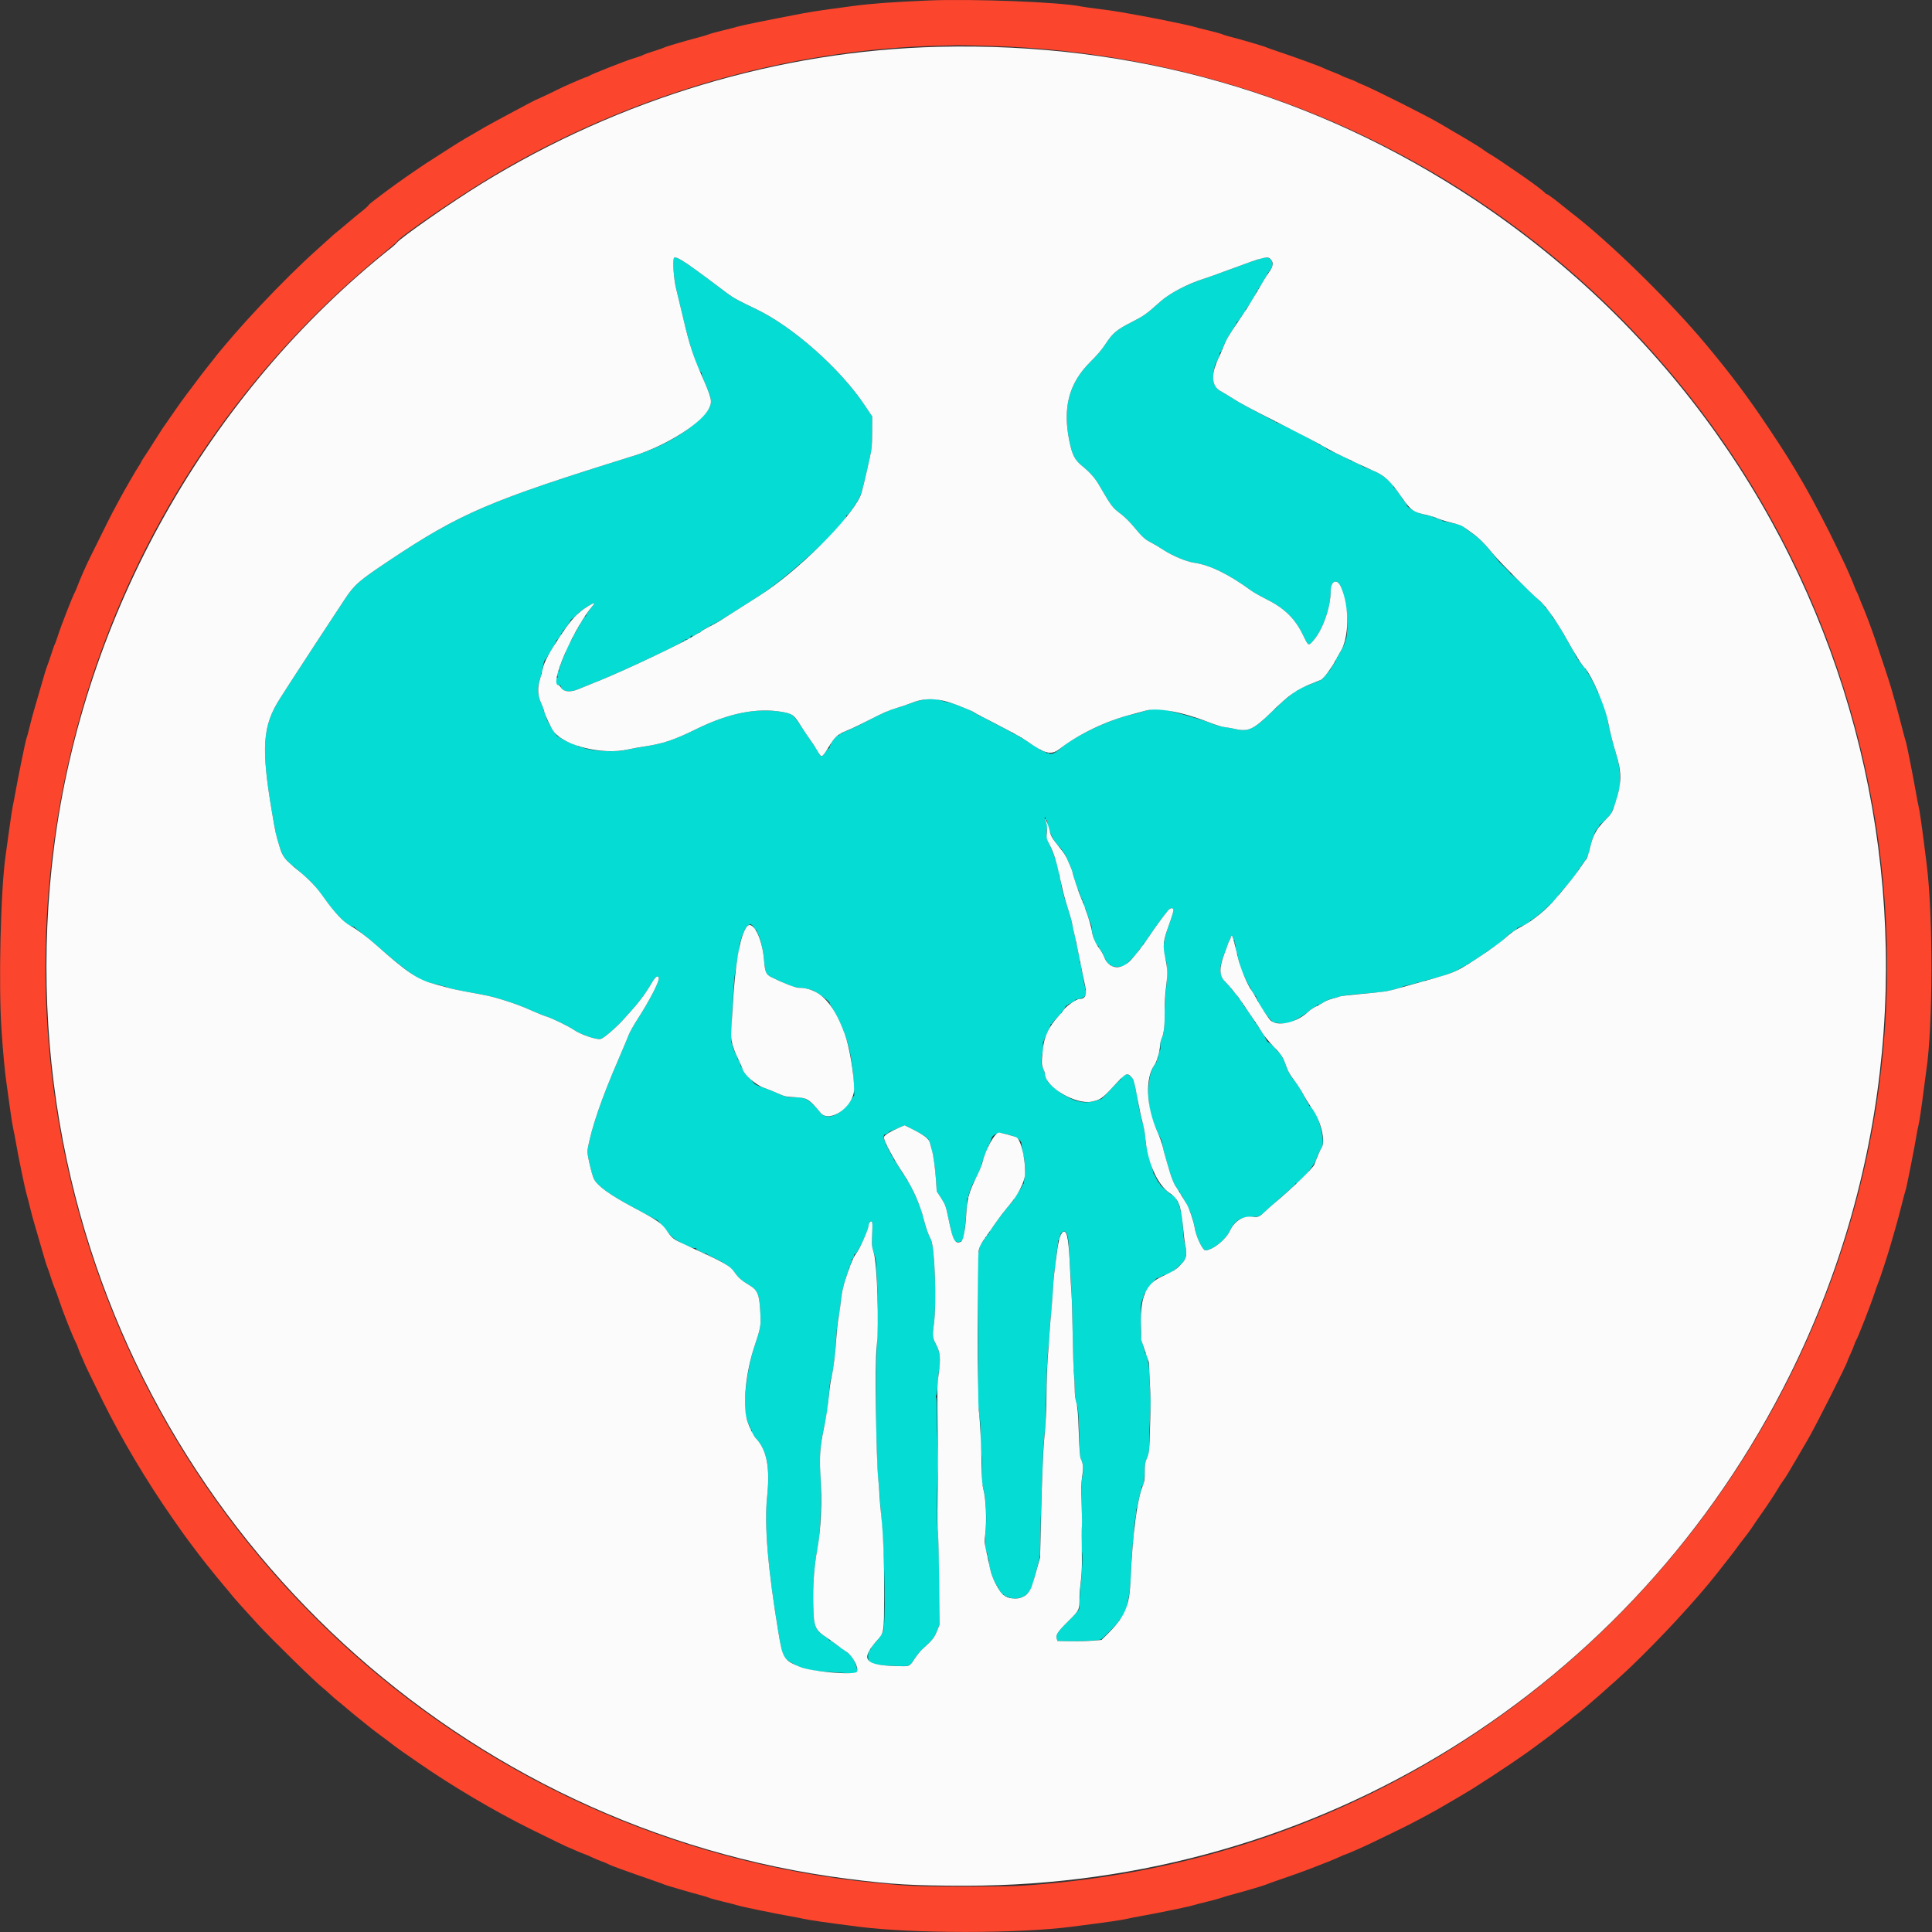<svg id="svg" version="1.1" xmlns="http://www.w3.org/2000/svg" xmlns:xlink="http://www.w3.org/1999/xlink" width="400" height="400" viewBox="0, 0, 400,400"><rect x="0" y="0" width="400" height="400" fill="#333333" stroke="none"/><g id="svgg"><path id="path0" d="M139.556 53.378 C 139.188 53.973,139.482 57.771,140.081 60.167 C 140.414 61.496,141.095 64.346,141.594 66.500 C 142.782 71.617,144.525 76.761,145.223 77.205 C 145.330 77.273,145.362 77.329,145.294 77.331 C 145.161 77.334,145.490 78.223,146.525 80.656 C 147.642 83.280,147.395 84.322,145.125 86.573 C 141.951 89.719,136.743 92.648,131.331 94.330 C 101.383 103.640,95.340 106.223,80.688 115.985 C 74.282 120.253,73.402 121.017,71.376 124.069 C 69.220 127.319,61.753 138.720,60.430 140.784 C 59.795 141.774,58.697 143.483,57.990 144.583 C 54.347 150.246,54.029 154.739,56.317 168.215 C 56.688 170.396,57.072 172.496,57.172 172.882 C 57.708 174.952,58.397 176.871,58.811 177.442 C 59.293 178.108,60.432 179.250,60.614 179.250 C 60.670 179.250,60.952 179.475,61.239 179.750 C 61.526 180.025,62.456 180.845,63.306 181.573 C 64.765 182.823,65.278 183.431,68.062 187.214 C 69.837 189.626,72.384 192.028,72.858 191.735 C 72.936 191.687,73.000 191.731,73.000 191.833 C 73.000 191.936,73.069 191.977,73.152 191.925 C 73.236 191.874,73.330 191.888,73.361 191.958 C 73.392 192.028,74.129 192.626,75.000 193.287 C 75.871 193.948,77.146 194.989,77.833 195.600 C 82.987 200.183,86.903 203.068,88.199 203.238 C 88.411 203.266,88.799 203.375,89.062 203.481 C 89.325 203.587,89.775 203.705,90.062 203.742 C 90.349 203.780,90.621 203.827,90.667 203.847 C 90.712 203.868,90.825 203.899,90.917 203.916 C 91.008 203.934,91.196 203.997,91.333 204.056 C 91.471 204.115,91.733 204.185,91.917 204.211 C 92.100 204.238,92.326 204.307,92.418 204.365 C 92.729 204.559,94.566 204.976,97.083 205.423 C 100.919 206.104,101.602 206.255,103.672 206.875 C 106.199 207.633,108.190 208.370,110.333 209.343 C 111.296 209.779,112.533 210.273,113.083 210.439 C 114.319 210.813,117.708 212.460,118.835 213.236 C 120.252 214.210,123.529 215.321,124.366 215.111 C 125.013 214.949,127.419 212.884,129.086 211.060 C 132.226 207.627,133.280 206.267,134.910 203.542 C 135.718 202.191,136.175 201.848,136.397 202.425 C 136.622 203.011,134.502 207.150,132.005 211.000 C 131.203 212.237,130.380 213.700,130.177 214.250 C 129.973 214.800,129.092 216.900,128.219 218.917 C 124.439 227.644,122.360 233.727,121.616 238.237 C 121.514 238.853,122.532 243.252,122.974 244.107 C 123.725 245.559,126.295 247.409,131.167 250.003 C 132.496 250.711,134.127 251.594,134.792 251.966 C 135.456 252.337,136.000 252.612,136.000 252.577 C 136.000 252.430,138.130 254.841,138.667 255.596 C 139.386 256.608,143.005 258.548,143.917 258.410 C 144.265 258.357,144.322 258.375,144.106 258.467 C 143.816 258.592,145.748 259.595,146.100 259.502 C 146.162 259.485,146.259 259.542,146.315 259.628 C 146.371 259.714,147.072 260.090,147.872 260.463 C 150.098 261.502,151.404 262.432,152.170 263.524 C 152.900 264.565,153.543 265.118,155.120 266.063 C 156.889 267.124,157.232 267.986,157.420 271.852 C 157.552 274.587,157.515 274.792,156.150 278.905 C 154.510 283.846,153.639 292.138,154.597 293.689 C 154.646 293.768,154.716 293.992,154.754 294.188 C 154.792 294.384,154.970 294.827,155.150 295.172 C 155.330 295.518,155.433 295.845,155.378 295.900 C 155.323 295.955,155.365 296.000,155.472 296.000 C 155.579 296.000,155.658 296.056,155.647 296.125 C 155.577 296.568,155.743 296.924,156.306 297.545 C 158.792 300.282,159.476 303.645,158.821 309.894 C 158.215 315.673,158.982 324.872,161.164 338.000 C 161.923 342.564,162.159 343.194,163.401 343.973 C 165.807 345.481,167.462 345.919,171.685 346.166 C 173.187 346.255,174.996 346.376,175.704 346.437 C 177.644 346.603,177.809 346.354,177.075 344.373 C 176.533 342.912,175.908 342.300,173.034 340.417 C 172.894 340.325,172.641 340.119,172.473 339.958 C 172.304 339.798,172.054 339.667,171.917 339.667 C 171.779 339.667,171.667 339.602,171.667 339.523 C 171.667 339.443,171.348 339.166,170.958 338.907 C 168.728 337.422,168.498 336.843,168.378 332.405 C 168.268 328.365,168.550 324.366,169.186 320.937 C 169.918 316.988,170.049 313.453,169.841 303.250 C 169.773 299.867,169.862 298.997,170.664 295.250 C 170.920 294.058,171.135 292.971,171.143 292.833 C 171.151 292.696,171.228 292.171,171.315 291.667 C 171.402 291.162,171.522 290.037,171.581 289.167 C 171.709 287.309,171.764 286.789,171.917 286.000 C 171.980 285.679,172.045 285.342,172.062 285.250 C 172.079 285.158,172.142 285.005,172.202 284.909 C 172.297 284.757,172.781 281.512,172.809 280.833 C 172.815 280.696,172.868 280.171,172.927 279.667 C 172.985 279.162,173.056 278.150,173.085 277.417 C 173.113 276.683,173.219 275.446,173.319 274.667 C 173.420 273.887,173.533 273.008,173.572 272.713 C 173.610 272.418,173.682 272.109,173.733 272.028 C 173.835 271.862,173.988 270.592,174.087 269.083 C 174.162 267.941,174.795 265.385,175.404 263.767 C 175.632 263.162,175.783 262.667,175.739 262.667 C 175.695 262.667,175.782 262.479,175.932 262.250 C 176.082 262.021,176.157 261.833,176.098 261.833 C 176.039 261.833,176.103 261.618,176.239 261.354 C 176.375 261.091,176.440 260.829,176.382 260.771 C 176.325 260.714,176.357 260.667,176.453 260.667 C 176.617 260.667,176.891 260.066,176.851 259.792 C 176.841 259.723,176.905 259.667,176.992 259.667 C 177.470 259.667,179.833 254.736,179.833 253.740 C 179.833 253.265,180.235 252.753,180.486 252.908 C 180.640 253.003,180.662 253.629,180.574 255.475 C 180.469 257.713,180.490 258.014,180.826 259.083 C 181.354 260.766,181.354 260.766,181.432 262.500 C 181.471 263.371,181.579 265.621,181.671 267.500 C 181.789 269.914,181.782 272.115,181.648 275.000 C 181.214 284.314,181.326 301.788,181.852 306.583 C 182.077 308.641,182.167 309.715,182.228 311.083 C 182.257 311.725,182.404 313.712,182.555 315.500 C 183.194 323.072,183.370 336.338,182.849 337.708 C 182.597 338.373,181.920 339.342,181.081 340.244 C 180.670 340.685,180.333 341.148,180.333 341.273 C 180.333 341.398,180.273 341.500,180.200 341.500 C 179.682 341.500,179.514 343.629,180.000 344.045 C 180.183 344.202,180.333 344.284,180.333 344.228 C 180.333 344.172,180.427 344.201,180.542 344.294 C 180.987 344.653,182.562 344.850,185.583 344.927 C 188.469 345.000,188.267 345.084,189.424 343.336 C 189.878 342.649,190.584 341.787,190.993 341.419 C 193.024 339.590,193.424 339.096,193.961 337.748 L 194.491 336.417 194.443 328.083 C 194.400 320.730,194.337 318.650,194.087 316.333 C 193.965 315.200,193.984 308.222,194.115 306.083 C 194.281 303.376,194.280 302.089,194.109 298.833 C 194.035 297.412,193.978 294.760,193.983 292.940 C 193.988 291.107,193.920 289.495,193.831 289.328 C 193.738 289.154,193.733 289.004,193.819 288.972 C 193.902 288.941,194.019 288.167,194.079 287.250 C 194.227 285.027,194.287 284.446,194.504 283.167 C 194.804 281.397,194.573 279.823,193.796 278.340 C 193.056 276.926,193.022 276.583,193.366 274.000 C 193.936 269.719,193.532 258.210,192.758 256.683 C 192.148 255.478,191.564 253.861,191.332 252.734 C 191.221 252.193,191.084 251.675,191.028 251.583 C 190.972 251.492,190.905 251.282,190.880 251.118 C 190.713 250.049,188.121 244.333,187.803 244.333 C 187.728 244.333,187.667 244.235,187.667 244.115 C 187.667 243.995,187.535 243.747,187.375 243.565 C 187.215 243.382,186.975 243.049,186.843 242.825 C 185.973 241.343,185.263 240.235,185.128 240.148 C 185.042 240.092,184.979 239.979,184.987 239.898 C 184.996 239.817,184.906 239.637,184.789 239.500 C 184.671 239.362,184.563 239.191,184.550 239.118 C 184.536 239.045,184.371 238.725,184.183 238.407 C 183.995 238.089,183.859 237.807,183.879 237.782 C 183.900 237.756,183.784 237.532,183.621 237.284 C 183.459 237.036,183.366 236.833,183.416 236.833 C 183.466 236.833,183.353 236.532,183.165 236.164 C 182.810 235.467,182.917 234.833,183.391 234.833 C 183.508 234.833,183.785 234.665,184.006 234.458 C 184.228 234.252,184.411 234.107,184.413 234.137 C 184.418 234.208,185.210 233.905,186.358 233.391 L 187.300 232.969 189.187 233.934 C 190.225 234.465,191.226 235.032,191.412 235.193 C 191.598 235.354,191.882 235.583,192.042 235.702 C 192.687 236.176,193.554 240.517,193.805 244.526 L 193.937 246.635 194.784 247.943 C 195.749 249.431,195.825 249.647,196.412 252.500 C 197.076 255.726,197.474 256.954,197.895 257.067 C 198.728 257.290,199.262 257.048,199.391 256.388 C 199.423 256.220,199.492 255.971,199.544 255.833 C 199.596 255.696,199.641 255.471,199.643 255.333 C 199.645 255.196,199.695 254.708,199.753 254.250 C 199.951 252.676,200.134 250.432,200.232 248.375 C 200.242 248.169,200.310 248.000,200.382 248.000 C 200.455 248.000,200.499 247.906,200.481 247.792 C 200.462 247.677,200.536 247.367,200.644 247.102 C 200.753 246.838,200.865 246.500,200.892 246.352 C 200.948 246.052,201.697 244.463,201.844 244.333 C 202.055 244.148,203.184 241.553,203.226 241.159 C 203.251 240.926,203.313 240.664,203.364 240.576 C 203.440 240.445,203.848 239.296,203.924 239.000 C 203.935 238.954,204.102 238.582,204.294 238.174 C 204.487 237.766,204.607 237.372,204.562 237.299 C 204.517 237.226,204.560 237.167,204.657 237.167 C 204.754 237.167,204.817 237.110,204.798 237.042 C 204.778 236.973,204.859 236.743,204.976 236.531 C 205.094 236.319,205.218 236.000,205.252 235.823 C 205.421 234.947,206.658 234.361,207.715 234.656 C 208.101 234.764,208.529 234.873,208.667 234.898 C 210.089 235.159,211.428 236.021,211.453 236.691 C 211.457 236.815,211.508 237.142,211.566 237.417 C 211.623 237.692,211.709 238.209,211.757 238.566 C 211.804 238.923,211.884 239.280,211.933 239.360 C 212.025 239.509,212.134 240.331,212.238 241.667 C 212.271 242.079,212.226 242.942,212.140 243.583 C 212.053 244.225,211.974 244.844,211.963 244.958 C 211.953 245.073,211.882 245.167,211.806 245.167 C 211.729 245.167,211.683 245.223,211.704 245.292 C 211.744 245.429,211.453 245.918,210.463 247.375 C 210.105 247.902,209.855 248.333,209.907 248.333 C 209.960 248.333,209.820 248.540,209.598 248.792 C 209.375 249.044,208.962 249.512,208.680 249.833 C 208.398 250.154,207.960 250.717,207.708 251.083 C 207.456 251.450,207.165 251.825,207.062 251.917 C 206.959 252.008,206.484 252.664,206.007 253.374 C 205.530 254.083,205.069 254.707,204.984 254.760 C 204.898 254.813,204.871 254.926,204.924 255.012 C 204.977 255.097,204.940 255.167,204.843 255.167 C 204.746 255.167,204.667 255.271,204.667 255.399 C 204.667 255.527,204.554 255.674,204.417 255.727 C 204.279 255.780,204.167 255.938,204.167 256.078 C 204.167 256.218,204.092 256.333,204.000 256.333 C 203.908 256.333,203.833 256.412,203.833 256.507 C 203.833 256.603,203.644 256.884,203.412 257.132 C 203.181 257.380,202.924 257.846,202.841 258.167 C 202.362 260.019,202.332 260.815,202.418 269.167 C 202.539 280.767,202.537 283.934,202.410 287.167 C 202.334 289.113,202.365 290.257,202.516 291.083 C 202.634 291.725,202.720 292.294,202.707 292.348 C 202.695 292.402,202.758 292.927,202.848 293.515 C 202.938 294.103,203.007 295.657,203.002 296.968 C 202.997 298.280,203.076 300.005,203.177 300.802 C 203.330 302.005,203.363 303.730,203.287 306.500 C 203.275 306.943,203.343 307.303,203.664 308.493 C 204.128 310.212,204.337 314.766,204.058 317.083 C 203.838 318.908,203.955 320.792,204.331 321.496 C 204.418 321.658,204.449 321.829,204.401 321.877 C 204.353 321.925,204.424 322.228,204.559 322.552 C 204.694 322.875,204.771 323.173,204.730 323.215 C 204.550 323.395,205.368 326.446,205.785 327.148 C 206.036 327.571,206.224 327.973,206.204 328.042 C 206.183 328.110,206.246 328.167,206.343 328.167 C 206.440 328.167,206.473 328.242,206.417 328.333 C 206.360 328.425,206.393 328.500,206.490 328.500 C 206.587 328.500,206.667 328.576,206.667 328.670 C 206.667 328.973,207.508 330.182,207.655 330.090 C 207.734 330.042,207.843 330.119,207.898 330.262 C 207.953 330.404,208.073 330.474,208.165 330.417 C 208.258 330.360,208.333 330.398,208.333 330.500 C 208.333 330.602,208.403 330.643,208.488 330.590 C 208.574 330.538,208.691 330.572,208.750 330.667 C 208.809 330.761,208.926 330.796,209.012 330.743 C 209.097 330.690,209.167 330.726,209.167 330.823 C 209.167 331.096,210.649 331.020,211.575 330.701 C 212.360 330.431,213.430 329.320,213.572 328.626 C 213.596 328.511,213.702 328.206,213.808 327.947 C 213.913 327.689,214.001 327.389,214.002 327.281 C 214.003 327.172,214.304 326.040,214.672 324.766 C 215.040 323.491,215.337 322.104,215.333 321.682 C 215.322 320.379,215.480 313.730,215.593 310.750 C 215.652 309.192,215.735 306.904,215.777 305.667 C 215.957 300.383,215.994 299.541,216.086 298.750 C 216.140 298.292,216.215 297.504,216.254 297.000 C 216.293 296.496,216.367 295.633,216.419 295.083 C 216.471 294.533,216.546 292.058,216.586 289.583 C 216.625 287.108,216.697 284.446,216.746 283.667 C 216.795 282.887,216.875 281.500,216.925 280.583 C 216.975 279.667,217.046 278.804,217.084 278.667 C 217.122 278.529,217.194 277.629,217.243 276.667 C 217.293 275.704,217.370 274.579,217.414 274.167 C 217.459 273.754,217.535 272.892,217.584 272.250 C 217.632 271.608,217.707 270.858,217.749 270.583 C 217.791 270.308,217.870 269.221,217.926 268.167 C 218.100 264.838,218.171 263.941,218.337 263.000 C 218.425 262.496,218.542 261.633,218.596 261.083 C 218.765 259.358,218.817 258.942,218.977 258.000 C 219.062 257.496,219.102 257.033,219.065 256.973 C 219.028 256.912,219.069 256.837,219.155 256.806 C 219.242 256.775,219.338 256.563,219.369 256.333 C 219.400 256.104,219.484 255.823,219.556 255.708 C 219.628 255.594,219.636 255.500,219.575 255.500 C 219.513 255.500,219.635 255.361,219.846 255.190 C 220.655 254.534,221.113 255.321,221.259 257.621 C 221.293 258.150,221.329 258.696,221.338 258.833 C 221.426 260.076,221.684 264.558,221.737 265.750 C 221.773 266.575,221.844 267.775,221.894 268.417 C 221.944 269.058,222.031 272.655,222.087 276.409 C 222.143 280.162,222.216 283.278,222.250 283.333 C 222.342 283.482,222.516 286.245,222.523 287.667 C 222.528 288.876,222.763 290.575,222.972 290.917 C 223.202 291.293,223.295 292.526,223.430 297.000 C 223.573 301.746,223.564 301.651,223.935 302.417 C 224.295 303.162,224.327 304.589,224.019 306.167 C 223.919 306.679,223.868 308.222,223.902 309.667 C 224.014 314.304,224.018 316.045,223.925 318.566 C 223.874 319.932,223.897 321.132,223.976 321.233 C 224.202 321.524,224.047 325.793,223.731 328.000 C 223.639 328.641,223.492 331.324,223.463 332.891 C 223.456 333.272,223.023 333.797,221.263 335.558 C 218.943 337.879,218.529 338.503,218.789 339.283 L 218.944 339.750 221.624 339.796 C 223.954 339.835,226.949 339.676,227.879 339.464 C 228.219 339.386,231.667 335.861,231.667 335.592 C 231.667 335.494,231.815 335.321,231.997 335.207 C 232.395 334.959,233.153 333.512,233.270 332.778 C 233.316 332.488,233.386 332.100,233.426 331.917 C 233.881 329.814,234.015 328.764,234.088 326.764 C 234.134 325.473,234.208 323.929,234.251 323.333 C 234.295 322.737,234.367 321.688,234.413 321.000 C 234.458 320.313,234.573 319.092,234.667 318.287 C 234.761 317.483,234.832 316.620,234.826 316.370 C 234.812 315.848,234.904 315.155,235.169 313.775 C 235.272 313.239,235.316 312.761,235.267 312.712 C 235.218 312.663,235.246 312.497,235.328 312.343 C 235.410 312.190,235.517 311.768,235.565 311.407 C 235.614 311.046,235.816 310.150,236.015 309.417 C 236.213 308.683,236.379 307.990,236.383 307.875 C 236.386 307.760,236.436 307.667,236.494 307.667 C 236.754 307.667,236.958 306.440,236.969 304.808 C 236.980 303.242,237.037 302.909,237.449 301.975 C 237.889 300.980,237.918 300.763,237.950 298.333 C 237.968 296.912,238.039 294.700,238.107 293.417 C 238.255 290.623,238.256 290.145,238.109 287.667 C 238.047 286.612,237.967 284.960,237.933 283.994 C 237.871 282.259,237.435 280.167,237.135 280.167 C 237.050 280.167,237.013 280.110,237.054 280.042 C 237.094 279.973,237.050 279.729,236.955 279.500 C 236.861 279.271,236.772 279.008,236.760 278.917 C 236.747 278.825,236.640 278.422,236.523 278.021 C 236.220 276.987,236.158 276.112,236.170 273.083 C 236.183 269.878,236.159 270.080,236.700 268.632 C 236.792 268.384,236.854 268.130,236.836 268.067 C 236.819 268.005,236.874 267.908,236.959 267.852 C 237.043 267.796,237.323 267.387,237.581 266.943 C 237.971 266.272,239.577 264.431,239.582 264.650 C 239.583 264.686,239.921 264.540,240.333 264.326 C 240.746 264.111,241.193 263.917,241.326 263.894 C 241.766 263.819,242.833 263.286,242.833 263.141 C 242.833 263.064,242.918 263.000,243.023 263.000 C 243.127 263.000,243.376 262.831,243.577 262.625 C 243.779 262.419,244.087 262.131,244.263 261.985 C 244.822 261.524,245.384 260.782,245.445 260.427 C 245.477 260.238,245.545 259.858,245.595 259.583 C 245.646 259.308,245.565 258.596,245.417 258.000 C 245.268 257.404,245.118 256.617,245.085 256.250 C 244.957 254.846,244.855 253.539,244.782 252.374 C 244.741 251.710,244.623 251.065,244.521 250.942 C 244.420 250.820,244.379 250.676,244.432 250.624 C 244.484 250.571,244.440 250.366,244.333 250.166 C 244.227 249.967,244.104 249.604,244.060 249.360 C 244.016 249.116,243.909 248.892,243.822 248.861 C 243.736 248.830,243.707 248.736,243.759 248.652 C 243.811 248.569,243.769 248.500,243.667 248.500 C 243.564 248.500,243.520 248.436,243.568 248.359 C 243.616 248.281,243.432 248.005,243.161 247.744 C 242.889 247.484,242.667 247.328,242.667 247.397 C 242.667 247.467,242.562 247.425,242.433 247.304 C 242.305 247.182,241.747 246.708,241.193 246.250 C 240.639 245.792,240.181 245.327,240.176 245.217 C 240.171 245.107,240.071 244.957,239.954 244.883 C 239.836 244.810,239.595 244.412,239.417 244.000 C 239.238 243.588,239.028 243.204,238.949 243.148 C 238.870 243.092,238.810 242.979,238.816 242.898 C 238.822 242.817,238.643 242.150,238.418 241.417 C 237.895 239.708,237.084 236.311,237.138 236.048 C 237.213 235.676,236.854 233.242,236.650 232.743 C 236.540 232.472,236.426 232.137,236.398 232.000 C 236.370 231.862,236.230 231.225,236.086 230.583 C 235.715 228.924,235.611 228.361,235.421 227.000 C 235.364 226.588,235.242 225.987,235.150 225.667 C 235.058 225.346,234.943 224.784,234.896 224.419 C 234.848 224.054,234.721 223.699,234.613 223.630 C 234.505 223.561,234.487 223.504,234.573 223.503 C 234.818 223.499,233.836 222.540,233.496 222.451 C 233.109 222.350,232.167 222.915,232.167 223.248 C 232.167 223.386,232.099 223.500,232.017 223.500 C 231.934 223.500,231.050 224.381,230.052 225.458 C 229.054 226.535,228.166 227.444,228.077 227.478 C 227.989 227.512,227.731 227.611,227.504 227.697 C 226.363 228.131,224.824 228.328,223.985 228.148 C 223.520 228.048,223.051 227.948,222.944 227.925 C 222.616 227.856,221.772 227.510,221.333 227.265 C 221.104 227.136,220.654 226.893,220.333 226.724 C 220.013 226.555,219.713 226.379,219.667 226.333 C 219.621 226.287,219.166 225.932,218.655 225.544 C 217.726 224.838,216.795 223.904,216.874 223.756 C 216.898 223.713,216.804 223.542,216.667 223.377 C 216.529 223.212,216.395 222.853,216.370 222.580 C 216.318 222.032,216.032 221.198,215.786 220.876 C 215.563 220.585,215.590 218.894,215.832 218.002 C 215.943 217.590,215.999 216.937,215.955 216.550 C 215.911 216.163,215.922 215.800,215.980 215.743 C 216.037 215.686,216.089 215.589,216.097 215.528 C 216.111 215.412,216.513 214.501,217.176 213.083 C 217.390 212.625,217.551 212.194,217.533 212.125 C 217.515 212.056,217.587 212.000,217.694 212.000 C 217.801 212.000,217.848 211.960,217.799 211.910 C 217.750 211.861,218.185 211.363,218.767 210.804 C 219.349 210.246,219.790 209.731,219.747 209.662 C 219.704 209.592,219.769 209.496,219.891 209.449 C 220.014 209.402,220.242 209.095,220.398 208.765 C 220.554 208.436,220.791 208.167,220.924 208.167 C 221.058 208.167,221.167 208.092,221.167 208.000 C 221.167 207.908,221.223 207.852,221.292 207.874 C 221.454 207.927,222.667 207.175,222.667 207.022 C 222.667 206.957,222.899 206.887,223.182 206.865 C 224.446 206.769,225.270 205.828,224.777 205.042 C 224.706 204.927,224.684 204.833,224.729 204.833 C 224.773 204.833,224.736 204.590,224.646 204.292 C 224.556 203.994,224.447 203.544,224.405 203.292 C 224.364 203.040,224.289 202.590,224.240 202.292 C 224.095 201.419,224.033 201.109,223.914 200.667 C 223.852 200.438,223.807 200.085,223.815 199.883 C 223.822 199.682,223.753 199.470,223.661 199.413 C 223.570 199.357,223.534 199.247,223.582 199.169 C 223.630 199.091,223.553 198.553,223.411 197.972 C 223.269 197.392,223.113 196.621,223.065 196.260 C 223.017 195.898,222.910 195.477,222.828 195.323 C 222.746 195.170,222.713 195.009,222.755 194.967 C 222.797 194.925,222.683 194.321,222.500 193.625 C 222.318 192.930,222.125 192.073,222.071 191.722 C 221.944 190.891,221.295 188.581,220.745 187.000 C 220.506 186.313,220.276 185.563,220.233 185.333 C 220.191 185.104,220.111 184.804,220.055 184.667 C 219.999 184.529,219.931 184.304,219.904 184.167 C 219.877 184.029,219.816 183.729,219.769 183.500 C 219.723 183.271,219.638 182.747,219.580 182.336 C 219.523 181.925,219.407 181.505,219.323 181.404 C 219.238 181.302,219.207 181.182,219.252 181.136 C 219.514 180.874,218.276 176.897,217.316 174.917 C 216.655 173.553,216.519 172.733,216.751 171.500 C 216.828 171.087,216.761 170.687,216.522 170.130 C 216.317 169.654,216.247 169.303,216.345 169.242 C 216.435 169.187,216.498 169.204,216.484 169.279 C 216.431 169.588,216.508 169.848,216.631 169.772 C 216.703 169.728,216.773 169.817,216.787 169.971 C 216.945 171.717,217.898 173.802,219.153 175.146 C 219.527 175.547,219.833 175.904,219.833 175.939 C 219.833 175.974,220.058 176.313,220.333 176.693 C 220.608 177.073,220.833 177.442,220.833 177.513 C 220.833 177.585,221.050 178.117,221.315 178.697 C 221.762 179.675,222.016 180.345,222.096 180.750 C 222.184 181.203,222.545 182.425,222.704 182.812 C 222.803 183.053,222.912 183.397,222.947 183.578 C 222.981 183.758,223.121 184.077,223.258 184.286 C 223.395 184.495,223.459 184.667,223.400 184.667 C 223.341 184.667,223.386 184.779,223.500 184.917 C 223.614 185.054,223.652 185.167,223.583 185.167 C 223.515 185.167,223.553 185.279,223.667 185.417 C 223.781 185.554,223.816 185.667,223.745 185.667 C 223.673 185.667,223.751 185.817,223.917 186.000 C 224.083 186.183,224.160 186.333,224.089 186.333 C 224.017 186.333,224.062 186.457,224.188 186.609 C 224.314 186.761,224.398 186.911,224.375 186.942 C 224.352 186.974,224.339 187.019,224.346 187.042 C 224.353 187.065,224.392 187.268,224.433 187.493 C 224.475 187.718,224.563 187.943,224.629 187.993 C 224.696 188.043,224.780 188.196,224.817 188.333 C 224.968 188.902,225.807 191.323,225.910 191.490 C 225.972 191.589,226.050 192.157,226.084 192.752 C 226.147 193.825,226.982 195.833,227.366 195.833 C 227.451 195.833,227.478 195.901,227.427 195.983 C 227.376 196.065,227.545 196.358,227.803 196.634 C 228.060 196.910,228.360 197.430,228.468 197.791 C 228.697 198.556,229.613 199.886,229.822 199.757 C 229.900 199.709,230.010 199.785,230.064 199.926 C 230.177 200.222,232.155 200.247,232.750 199.961 C 233.134 199.776,235.500 197.363,235.500 197.156 C 235.500 197.081,235.762 196.733,236.083 196.384 C 236.403 196.035,236.665 195.656,236.666 195.542 C 236.666 195.427,236.730 195.333,236.808 195.333 C 236.886 195.333,237.430 194.603,238.017 193.711 C 239.079 192.096,241.396 188.943,241.991 188.305 C 242.369 187.899,242.899 187.962,242.965 188.422 C 242.991 188.606,242.590 189.918,242.073 191.337 C 240.776 194.896,240.628 196.599,241.416 198.887 C 241.694 199.691,241.652 203.271,241.339 205.583 C 241.227 206.408,241.116 208.546,241.092 210.333 C 241.049 213.513,240.997 213.892,240.416 215.245 C 240.222 215.695,240.162 216.133,240.228 216.613 C 240.281 217.001,240.260 217.359,240.181 217.408 C 240.051 217.488,239.782 218.463,239.756 218.947 C 239.750 219.055,239.690 219.198,239.623 219.266 C 239.555 219.334,239.500 219.501,239.500 219.637 C 239.500 219.774,239.309 220.136,239.075 220.443 C 237.226 222.866,237.327 229.705,239.268 233.535 C 239.490 233.973,239.659 234.350,239.644 234.374 C 239.629 234.397,239.794 234.754,240.009 235.167 C 240.225 235.579,240.414 235.973,240.430 236.042 C 240.446 236.110,240.477 236.204,240.500 236.250 C 240.571 236.391,240.604 236.554,240.737 237.417 C 240.808 237.875,241.126 239.095,241.443 240.128 C 241.761 241.161,242.119 242.361,242.240 242.795 C 242.469 243.617,243.180 245.356,243.346 245.500 C 243.399 245.546,243.584 245.827,243.757 246.125 C 243.930 246.423,244.135 246.667,244.212 246.667 C 244.290 246.667,244.314 246.730,244.266 246.808 C 244.218 246.886,244.327 247.109,244.509 247.305 C 244.691 247.500,244.838 247.718,244.836 247.788 C 244.833 247.859,245.047 248.254,245.310 248.667 C 246.216 250.085,247.088 252.432,247.322 254.086 C 247.582 255.926,249.001 258.925,249.590 258.880 C 251.168 258.762,253.778 256.661,254.646 254.812 C 255.636 252.702,256.790 251.968,259.167 251.936 C 260.810 251.914,260.712 251.960,262.498 250.333 C 264.381 248.618,265.191 247.896,266.792 246.508 C 267.548 245.852,268.167 245.244,268.167 245.157 C 268.167 245.071,268.262 245.000,268.378 245.000 C 269.108 245.000,272.329 241.068,272.556 239.898 C 272.639 239.472,273.248 238.197,273.661 237.583 C 274.578 236.221,272.467 229.000,271.151 229.000 C 271.068 229.000,271.000 228.894,271.000 228.764 C 271.000 228.634,270.944 228.503,270.875 228.472 C 270.806 228.442,270.347 227.629,269.854 226.667 C 269.362 225.704,268.856 224.833,268.729 224.732 C 268.603 224.630,268.500 224.480,268.500 224.398 C 268.500 224.317,268.202 223.924,267.838 223.525 C 267.149 222.771,266.599 221.728,266.070 220.167 C 265.684 219.030,265.154 218.145,264.594 217.705 C 264.359 217.520,264.167 217.314,264.167 217.248 C 264.167 217.067,262.935 215.908,262.611 215.784 C 262.455 215.724,262.256 215.485,262.168 215.252 C 261.979 214.756,260.813 212.880,260.431 212.458 C 260.286 212.298,260.167 212.092,260.167 212.000 C 260.167 211.908,260.092 211.833,260.000 211.833 C 259.908 211.833,259.833 211.752,259.833 211.653 C 259.833 211.449,257.819 208.448,257.625 208.361 C 257.556 208.331,257.500 208.199,257.500 208.069 C 257.500 207.940,257.425 207.833,257.333 207.833 C 257.242 207.833,257.167 207.739,257.167 207.623 C 257.167 207.508,256.979 207.211,256.750 206.964 C 256.521 206.717,256.333 206.480,256.333 206.438 C 256.333 206.351,255.765 205.652,255.208 205.054 C 255.002 204.833,254.833 204.601,254.833 204.538 C 254.833 204.476,254.349 203.936,253.758 203.338 C 252.348 201.912,252.304 200.228,253.597 197.208 C 253.744 196.864,253.978 196.209,254.117 195.752 C 254.256 195.295,254.474 194.772,254.601 194.590 C 254.729 194.408,254.833 194.120,254.833 193.949 C 254.833 193.475,255.243 193.713,255.303 194.221 C 255.332 194.466,255.430 194.667,255.521 194.667 C 255.612 194.667,255.640 194.742,255.583 194.833 C 255.527 194.925,255.539 195.094,255.611 195.208 C 255.682 195.323,255.746 195.492,255.751 195.583 C 255.792 196.278,256.059 197.517,256.185 197.595 C 256.270 197.647,256.300 197.753,256.252 197.831 C 256.204 197.909,256.239 198.168,256.330 198.407 C 256.485 198.817,256.528 198.989,256.760 200.125 C 256.879 200.710,258.657 204.377,258.900 204.539 C 259.001 204.606,259.022 204.663,258.948 204.664 C 258.802 204.667,259.833 206.213,260.043 206.306 C 260.112 206.337,260.126 206.430,260.075 206.514 C 260.023 206.598,260.064 206.667,260.167 206.667 C 260.269 206.667,260.307 206.742,260.250 206.833 C 260.193 206.925,260.214 207.000,260.296 207.000 C 260.378 207.000,260.447 207.094,260.450 207.208 C 260.467 207.909,263.190 211.626,263.731 211.688 C 263.833 211.700,264.067 211.734,264.250 211.764 C 265.580 211.983,266.312 211.998,266.754 211.816 C 267.027 211.703,267.287 211.603,267.333 211.594 C 267.798 211.497,270.372 209.937,270.901 209.432 C 271.276 209.073,271.864 208.654,272.207 208.500 C 272.551 208.347,272.776 208.159,272.708 208.084 C 272.639 208.009,272.710 207.992,272.864 208.047 C 273.021 208.103,273.319 208.012,273.537 207.840 C 274.213 207.308,275.364 206.774,275.966 206.712 C 276.284 206.680,276.814 206.540,277.144 206.402 C 277.674 206.181,279.269 205.965,281.917 205.757 C 284.581 205.547,285.348 205.471,286.250 205.329 C 286.800 205.242,287.504 205.131,287.815 205.081 C 288.125 205.032,288.460 204.942,288.558 204.881 C 288.656 204.820,288.889 204.754,289.076 204.733 C 289.263 204.712,289.642 204.601,289.917 204.486 C 290.192 204.372,290.473 204.262,290.542 204.243 C 290.610 204.224,290.685 204.193,290.708 204.175 C 290.731 204.156,290.890 204.115,291.062 204.082 C 291.829 203.938,293.098 203.614,293.250 203.524 C 293.342 203.470,293.492 203.420,293.583 203.413 C 294.090 203.374,295.016 203.108,295.097 202.978 C 295.148 202.896,295.260 202.871,295.345 202.924 C 295.430 202.977,295.594 202.961,295.708 202.890 C 295.823 202.818,296.067 202.738,296.250 202.711 C 297.795 202.487,302.333 200.811,302.333 200.465 C 302.333 200.382,302.408 200.360,302.500 200.417 C 302.592 200.473,302.667 200.436,302.667 200.333 C 302.667 200.231,302.742 200.193,302.833 200.250 C 302.925 200.307,303.000 200.269,303.000 200.167 C 303.000 200.064,303.075 200.027,303.167 200.083 C 303.258 200.140,303.333 200.107,303.333 200.010 C 303.333 199.913,303.446 199.833,303.583 199.833 C 303.721 199.833,303.833 199.746,303.833 199.639 C 303.833 199.532,303.881 199.493,303.940 199.551 C 304.030 199.641,307.578 197.332,307.833 197.019 C 307.879 196.962,308.122 196.811,308.372 196.681 C 308.623 196.552,308.979 196.306,309.164 196.134 C 309.349 195.961,309.500 195.866,309.500 195.922 C 309.500 196.094,310.365 195.402,311.574 194.263 C 312.210 193.664,312.772 193.152,312.824 193.126 C 313.391 192.836,314.167 192.267,314.167 192.140 C 314.167 192.052,314.242 192.027,314.333 192.083 C 314.425 192.140,314.500 192.102,314.500 192.000 C 314.500 191.898,314.575 191.860,314.667 191.917 C 314.758 191.973,314.833 191.936,314.833 191.833 C 314.833 191.731,314.894 191.685,314.969 191.731 C 315.146 191.840,316.833 190.875,316.833 190.663 C 316.833 190.573,316.914 190.500,317.012 190.500 C 317.561 190.500,322.667 185.851,322.667 185.351 C 322.667 185.271,322.948 184.909,323.292 184.547 C 324.845 182.908,326.829 180.383,326.832 180.042 C 326.833 179.927,326.897 179.833,326.974 179.833 C 327.051 179.833,327.257 179.555,327.432 179.215 C 327.607 178.875,327.918 178.436,328.124 178.238 C 328.459 177.917,329.028 176.656,328.970 176.364 C 328.957 176.301,328.992 176.137,329.047 176.000 C 329.102 175.862,329.259 175.300,329.395 174.750 C 329.532 174.200,329.774 173.450,329.934 173.083 C 330.095 172.717,330.243 172.328,330.263 172.219 C 330.284 172.110,330.496 171.810,330.734 171.554 C 330.972 171.297,331.167 170.992,331.167 170.877 C 331.167 170.761,331.223 170.666,331.292 170.665 C 331.457 170.663,333.167 169.059,333.167 168.906 C 333.167 168.840,333.281 168.703,333.421 168.601 C 333.651 168.433,334.861 165.310,334.803 165.033 C 334.790 164.969,334.869 164.700,334.978 164.435 C 335.087 164.170,335.137 163.915,335.089 163.867 C 335.042 163.820,335.092 163.674,335.200 163.543 C 335.382 163.324,335.452 161.664,335.354 159.917 C 335.288 158.757,334.990 157.298,334.502 155.750 C 333.839 153.644,333.002 150.214,332.747 148.552 C 332.703 148.259,332.584 147.809,332.484 147.552 C 332.384 147.294,332.268 146.901,332.226 146.678 C 332.184 146.456,332.098 146.193,332.036 146.095 C 331.973 145.997,331.911 145.860,331.898 145.792 C 331.886 145.723,331.856 145.629,331.833 145.583 C 331.810 145.537,331.776 145.444,331.757 145.375 C 331.523 144.524,331.442 144.333,331.315 144.333 C 331.234 144.333,331.182 144.277,331.200 144.208 C 331.265 143.962,330.974 143.333,330.794 143.333 C 330.694 143.333,330.660 143.285,330.719 143.225 C 330.856 143.088,328.840 139.167,328.633 139.167 C 328.549 139.167,328.527 139.091,328.584 138.999 C 328.641 138.907,328.571 138.786,328.427 138.731 C 328.284 138.676,328.167 138.524,328.167 138.394 C 328.167 138.263,328.071 138.119,327.954 138.075 C 327.837 138.030,327.557 137.694,327.331 137.330 C 327.106 136.965,326.864 136.667,326.794 136.667 C 326.724 136.667,326.667 136.554,326.667 136.417 C 326.667 136.279,326.592 136.167,326.500 136.167 C 326.408 136.167,326.333 136.066,326.333 135.943 C 326.333 135.820,325.952 135.089,325.486 134.318 C 325.021 133.547,324.485 132.617,324.297 132.250 C 324.109 131.883,323.908 131.546,323.849 131.500 C 323.791 131.454,323.649 131.202,323.533 130.939 C 323.219 130.225,321.632 127.833,321.472 127.833 C 321.396 127.833,321.352 127.766,321.375 127.683 C 321.428 127.491,320.180 125.833,319.982 125.833 C 319.900 125.833,319.833 125.731,319.833 125.606 C 319.833 125.481,319.440 125.017,318.958 124.575 C 318.477 124.132,316.941 122.660,315.544 121.302 C 314.148 119.944,312.917 118.833,312.808 118.833 C 312.700 118.833,312.655 118.789,312.709 118.735 C 312.763 118.681,312.314 118.175,311.710 117.610 C 311.107 117.045,310.551 116.508,310.477 116.417 C 310.402 116.325,309.744 115.500,309.014 114.583 C 307.445 112.612,306.094 111.275,304.833 110.447 C 304.329 110.116,303.698 109.646,303.431 109.403 C 302.886 108.906,302.198 108.584,301.333 108.423 C 301.012 108.363,300.600 108.285,300.417 108.250 C 300.233 108.215,299.840 108.113,299.542 108.022 C 299.244 107.931,299.000 107.898,299.000 107.949 C 299.000 107.999,298.906 107.963,298.792 107.868 C 298.677 107.773,298.526 107.690,298.457 107.684 C 298.387 107.678,298.106 107.557,297.832 107.416 C 297.558 107.274,297.333 107.207,297.333 107.266 C 297.333 107.326,297.221 107.281,297.083 107.167 C 296.946 107.053,296.832 107.025,296.831 107.105 C 296.829 107.185,296.770 107.159,296.700 107.048 C 296.629 106.936,296.311 106.811,295.994 106.768 C 293.904 106.490,291.249 105.183,291.182 104.399 C 291.174 104.298,290.979 104.013,290.750 103.766 C 290.521 103.518,290.333 103.282,290.333 103.240 C 290.333 103.044,288.925 101.127,288.725 101.051 C 288.601 101.003,288.500 100.860,288.500 100.732 C 288.500 100.280,286.587 98.586,285.333 97.927 C 284.646 97.567,284.083 97.289,284.083 97.311 C 284.083 97.333,283.783 97.226,283.417 97.072 C 283.050 96.918,282.664 96.780,282.558 96.764 C 282.453 96.748,282.266 96.654,282.142 96.554 C 281.741 96.231,279.833 95.325,279.831 95.456 C 279.829 95.526,279.773 95.508,279.706 95.417 C 279.514 95.155,275.536 93.254,275.292 93.306 C 275.223 93.321,275.167 93.254,275.167 93.157 C 275.167 93.060,275.098 93.023,275.014 93.075 C 274.930 93.126,274.837 93.112,274.806 93.043 C 274.718 92.844,273.334 91.981,273.331 92.123 C 273.329 92.193,273.273 92.171,273.206 92.075 C 272.923 91.669,264.430 87.293,264.258 87.464 C 264.208 87.514,264.167 87.456,264.167 87.333 C 264.167 87.211,264.117 87.160,264.057 87.221 C 263.997 87.281,263.865 87.264,263.765 87.182 C 263.665 87.101,262.533 86.491,261.250 85.828 C 258.232 84.269,256.341 83.212,254.788 82.218 C 254.099 81.777,253.148 81.208,252.674 80.952 C 251.367 80.249,250.888 78.671,251.345 76.579 C 251.465 76.031,251.568 75.546,251.576 75.500 C 251.583 75.454,251.661 75.304,251.750 75.167 C 252.134 74.573,252.629 73.352,252.528 73.250 C 252.467 73.189,252.552 73.041,252.718 72.920 C 252.883 72.799,253.030 72.542,253.045 72.350 C 253.059 72.157,253.130 72.000,253.202 72.000 C 253.274 72.000,253.334 71.906,253.335 71.792 C 253.338 71.382,254.177 69.790,255.152 68.341 C 255.698 67.530,256.100 66.822,256.045 66.767 C 255.990 66.712,256.024 66.667,256.122 66.667 C 256.219 66.667,256.545 66.273,256.845 65.792 C 257.146 65.310,257.542 64.748,257.725 64.542 C 257.908 64.335,257.989 64.166,257.904 64.164 C 257.819 64.163,257.828 64.106,257.923 64.039 C 258.304 63.770,260.234 60.608,260.128 60.426 C 260.104 60.383,260.233 60.234,260.417 60.096 C 260.600 59.957,260.675 59.840,260.583 59.836 C 260.483 59.831,260.489 59.779,260.597 59.706 C 260.696 59.638,261.054 59.096,261.391 58.500 C 261.729 57.904,262.081 57.304,262.174 57.167 C 262.267 57.029,262.387 56.785,262.441 56.625 C 262.495 56.465,262.605 56.333,262.686 56.333 C 262.767 56.333,262.833 56.229,262.833 56.101 C 262.833 55.973,262.951 55.824,263.094 55.769 C 263.237 55.714,263.308 55.593,263.251 55.501 C 263.194 55.409,263.214 55.333,263.296 55.333 C 263.596 55.333,263.490 54.198,263.149 53.765 C 262.736 53.240,261.734 53.177,260.729 53.613 C 260.374 53.767,259.933 53.918,259.750 53.948 C 259.567 53.978,257.692 54.648,255.583 55.437 C 253.475 56.226,250.887 57.156,249.833 57.504 C 245.669 58.879,242.290 60.611,240.291 62.397 C 237.278 65.087,236.913 65.349,234.296 66.686 C 231.166 68.285,230.392 68.934,228.887 71.224 C 228.109 72.409,227.168 73.517,225.753 74.917 C 221.315 79.307,219.973 84.363,221.398 91.328 C 221.987 94.204,222.509 95.214,224.070 96.489 C 225.668 97.795,226.696 98.956,227.539 100.404 C 230.142 104.880,230.283 105.067,232.095 106.431 C 232.759 106.931,233.849 107.995,234.516 108.795 C 236.491 111.164,237.025 111.666,238.202 112.263 C 238.817 112.576,239.989 113.270,240.806 113.806 C 242.717 115.061,245.606 116.279,247.203 116.503 C 250.456 116.959,254.388 118.874,259.020 122.257 C 259.536 122.634,260.974 123.449,262.216 124.069 C 265.972 125.945,268.144 128.083,269.808 131.540 C 270.896 133.800,270.890 133.797,271.949 132.577 C 273.872 130.363,275.500 125.704,275.500 122.416 C 275.500 120.207,276.846 119.668,277.654 121.553 C 278.056 122.492,278.598 124.898,278.842 126.833 C 279.071 128.652,278.931 132.124,278.616 132.440 C 278.552 132.503,278.500 132.667,278.500 132.804 C 278.500 133.153,277.295 135.554,277.038 135.719 C 276.922 135.793,276.870 135.924,276.923 136.010 C 276.976 136.096,276.945 136.167,276.854 136.167 C 276.693 136.167,276.492 136.602,276.516 136.898 C 276.523 136.979,276.457 137.092,276.370 137.148 C 276.283 137.204,276.059 137.550,275.872 137.917 C 275.686 138.283,275.190 138.958,274.770 139.417 C 274.351 139.875,274.006 140.305,274.004 140.372 C 273.999 140.522,272.694 141.211,272.279 141.283 C 272.112 141.312,271.812 141.426,271.612 141.537 C 271.413 141.647,271.212 141.742,271.167 141.746 C 271.121 141.750,270.821 141.854,270.500 141.976 C 269.171 142.482,268.667 142.725,268.667 142.859 C 268.667 142.936,268.570 143.000,268.451 143.000 C 268.332 143.000,267.923 143.281,267.541 143.625 C 267.159 143.969,266.501 144.512,266.079 144.833 C 265.658 145.154,265.016 145.735,264.653 146.125 C 264.290 146.515,263.952 146.833,263.903 146.833 C 263.853 146.833,263.268 147.377,262.604 148.042 C 259.846 150.801,258.277 151.512,256.083 150.999 C 255.625 150.891,254.612 150.698,253.833 150.568 C 252.121 150.284,252.419 150.369,250.500 149.623 C 248.499 148.845,241.356 146.854,240.250 146.765 C 239.212 146.682,237.740 146.910,236.518 147.343 C 236.004 147.525,235.396 147.705,235.167 147.744 C 230.683 148.507,222.362 152.371,219.546 154.999 C 219.251 155.274,218.932 155.500,218.838 155.500 C 218.744 155.500,218.667 155.579,218.667 155.677 C 218.667 155.774,218.592 155.807,218.500 155.750 C 218.408 155.693,218.333 155.718,218.333 155.805 C 218.333 156.014,217.345 156.153,217.226 155.961 C 217.175 155.878,217.028 155.851,216.900 155.900 C 216.772 155.949,216.667 155.933,216.667 155.865 C 216.667 155.753,215.680 155.308,215.519 155.346 C 215.483 155.355,215.408 155.296,215.352 155.215 C 215.296 155.134,214.875 154.853,214.417 154.590 C 213.958 154.328,213.133 153.808,212.583 153.434 C 212.033 153.061,211.527 152.774,211.458 152.795 C 211.390 152.816,211.333 152.754,211.333 152.657 C 211.333 152.560,211.258 152.527,211.167 152.583 C 211.075 152.640,211.000 152.621,211.000 152.541 C 211.000 152.400,209.940 151.825,209.726 151.850 C 209.668 151.856,209.575 151.787,209.518 151.696 C 209.462 151.605,208.329 150.987,207.000 150.323 C 205.671 149.659,204.284 148.927,203.918 148.696 C 203.552 148.466,203.158 148.278,203.043 148.278 C 202.928 148.278,202.833 148.211,202.833 148.129 C 202.833 148.047,202.765 148.023,202.681 148.075 C 202.597 148.126,202.502 148.089,202.470 147.992 C 202.437 147.895,202.284 147.797,202.130 147.774 C 201.976 147.751,201.714 147.613,201.550 147.466 C 201.300 147.244,200.189 146.704,199.915 146.672 C 199.871 146.667,199.591 146.557,199.293 146.428 C 198.093 145.909,196.861 145.480,196.402 145.420 C 196.135 145.385,195.879 145.340,195.833 145.319 C 195.787 145.299,195.675 145.268,195.583 145.250 C 195.492 145.232,195.304 145.170,195.167 145.113 C 193.680 144.488,191.171 144.629,189.000 145.459 C 188.037 145.827,186.406 146.374,185.375 146.674 C 184.344 146.974,183.500 147.287,183.500 147.369 C 183.500 147.452,183.425 147.473,183.333 147.417 C 183.242 147.360,183.167 147.381,183.167 147.462 C 183.167 147.544,183.071 147.611,182.954 147.611 C 182.837 147.611,181.415 148.303,179.793 149.149 C 178.171 149.995,176.803 150.681,176.754 150.673 C 176.704 150.666,176.420 150.790,176.123 150.948 C 175.826 151.106,175.546 151.243,175.500 151.251 C 175.090 151.326,174.545 151.597,174.363 151.816 C 174.242 151.963,174.193 151.984,174.255 151.863 C 174.349 151.680,174.308 151.680,174.017 151.861 C 173.825 151.982,173.667 152.142,173.667 152.217 C 173.667 152.292,173.595 152.309,173.508 152.255 C 173.321 152.139,172.000 153.755,172.000 154.098 C 172.000 154.228,171.927 154.333,171.839 154.333 C 171.750 154.333,171.720 154.445,171.773 154.582 C 171.827 154.723,171.754 154.874,171.604 154.932 C 171.459 154.988,171.173 155.307,170.969 155.642 C 170.249 156.820,169.879 156.830,169.401 155.686 C 169.265 155.361,169.092 155.055,169.016 155.006 C 168.941 154.957,168.088 153.717,167.121 152.250 C 164.126 147.706,164.219 147.794,161.979 147.403 C 156.696 146.481,150.894 147.635,144.167 150.946 C 139.439 153.273,137.383 153.945,132.822 154.658 C 131.591 154.850,130.133 155.121,129.583 155.260 C 127.468 155.793,122.394 155.510,120.625 154.760 C 120.281 154.615,120.000 154.543,120.000 154.602 C 120.000 154.660,119.896 154.621,119.769 154.516 C 119.642 154.410,118.910 154.095,118.144 153.816 C 117.377 153.536,116.511 153.126,116.219 152.904 C 115.928 152.682,115.628 152.497,115.553 152.493 C 115.197 152.474,113.178 149.202,113.090 148.500 C 113.084 148.454,112.994 148.192,112.889 147.917 C 112.482 146.850,112.448 146.747,112.469 146.638 C 112.481 146.576,112.241 145.986,111.935 145.325 C 111.219 143.779,111.209 141.929,111.908 140.284 C 112.056 139.937,112.136 139.585,112.086 139.504 C 112.036 139.423,112.075 139.307,112.174 139.246 C 112.272 139.185,112.337 138.973,112.318 138.776 C 112.299 138.578,112.329 138.304,112.384 138.167 C 112.439 138.029,112.521 137.662,112.565 137.350 C 112.609 137.038,112.717 136.738,112.805 136.683 C 113.037 136.538,115.166 132.954,115.166 132.708 C 115.167 132.594,115.236 132.500,115.320 132.500 C 115.499 132.500,116.267 131.309,116.207 131.125 C 116.185 131.056,116.242 131.000,116.333 131.000 C 116.425 131.000,116.500 130.887,116.500 130.750 C 116.500 130.612,116.564 130.500,116.643 130.500 C 116.721 130.500,117.101 130.050,117.486 129.500 C 117.872 128.950,118.135 128.500,118.071 128.500 C 118.007 128.500,118.246 128.273,118.602 127.997 C 118.958 127.720,119.442 127.271,119.677 126.999 C 120.099 126.511,122.694 124.833,123.028 124.833 C 123.123 124.833,122.987 125.088,122.726 125.399 C 122.091 126.155,121.373 127.214,121.367 127.402 C 121.365 127.485,121.244 127.620,121.098 127.702 C 120.953 127.783,120.833 127.924,120.833 128.015 C 120.833 128.106,120.680 128.345,120.494 128.545 C 120.307 128.746,120.111 129.080,120.059 129.288 C 120.007 129.496,119.893 129.667,119.805 129.667 C 119.718 129.667,119.693 129.742,119.750 129.833 C 119.807 129.925,119.761 130.000,119.649 130.000 C 119.536 130.000,119.490 130.046,119.546 130.101 C 119.602 130.157,119.390 130.578,119.075 131.035 C 118.760 131.493,118.539 131.929,118.585 132.003 C 118.631 132.077,118.603 132.163,118.522 132.194 C 118.345 132.261,117.186 134.538,117.116 134.955 C 117.089 135.117,116.984 135.400,116.883 135.583 C 116.782 135.767,116.690 135.972,116.678 136.040 C 116.666 136.107,116.507 136.512,116.323 136.940 C 116.140 137.367,115.971 137.837,115.949 137.984 C 115.926 138.130,115.849 138.344,115.777 138.458 C 115.706 138.573,115.701 138.753,115.766 138.859 C 115.835 138.970,115.812 139.007,115.713 138.945 C 115.503 138.815,115.299 139.717,115.450 140.109 C 115.517 140.284,115.491 140.347,115.380 140.279 C 115.274 140.213,115.158 140.411,115.090 140.775 C 114.962 141.454,115.206 141.832,115.799 141.877 C 115.993 141.891,116.121 141.934,116.083 141.973 C 116.045 142.011,116.119 142.247,116.248 142.497 C 116.636 143.247,118.208 143.330,119.750 142.682 C 120.392 142.413,122.229 141.668,123.833 141.026 C 128.887 139.005,141.045 133.300,141.350 132.806 C 141.407 132.714,141.502 132.645,141.560 132.652 C 141.903 132.698,142.006 132.645,141.901 132.474 C 141.828 132.357,141.855 132.327,141.969 132.398 C 142.149 132.509,143.167 132.087,143.167 131.903 C 143.167 131.854,143.092 131.860,143.000 131.917 C 142.729 132.084,142.810 131.893,143.115 131.645 C 143.307 131.490,143.357 131.483,143.272 131.625 C 143.072 131.958,143.389 131.867,144.000 131.417 C 144.311 131.187,144.651 131.000,144.757 131.000 C 144.862 131.000,145.072 130.863,145.224 130.695 C 145.376 130.527,145.875 130.215,146.333 130.000 C 146.792 129.785,147.167 129.543,147.167 129.462 C 147.167 129.380,147.242 129.360,147.333 129.417 C 147.425 129.473,147.500 129.436,147.500 129.333 C 147.500 129.231,147.575 129.193,147.667 129.250 C 147.758 129.307,147.833 129.269,147.833 129.167 C 147.833 129.064,147.908 129.027,148.000 129.083 C 148.092 129.140,148.167 129.102,148.167 129.000 C 148.167 128.898,148.242 128.860,148.333 128.917 C 148.425 128.973,148.500 128.957,148.500 128.880 C 148.500 128.803,148.706 128.651,148.958 128.544 C 149.210 128.436,150.542 127.620,151.917 126.732 C 153.292 125.843,155.670 124.321,157.201 123.350 C 162.954 119.700,175.555 108.136,175.208 106.824 C 175.185 106.738,175.249 106.685,175.350 106.708 C 175.590 106.763,177.370 104.202,177.986 102.917 C 178.428 101.995,178.905 100.135,180.102 94.667 C 180.506 92.821,180.560 92.221,180.571 89.408 L 180.583 86.232 178.972 83.824 C 173.905 76.253,164.071 67.565,156.500 63.971 C 152.931 62.277,151.842 61.682,150.591 60.743 C 149.854 60.189,148.046 58.831,146.575 57.726 C 141.891 54.204,139.833 52.929,139.556 53.378 M155.808 191.645 C 156.005 191.816,156.167 192.037,156.167 192.136 C 156.167 192.236,156.286 192.383,156.432 192.465 C 156.577 192.547,156.688 192.664,156.678 192.725 C 156.668 192.787,156.766 193.042,156.895 193.293 C 157.493 194.454,158.011 196.656,158.181 198.750 C 158.385 201.270,158.584 201.743,159.672 202.292 C 161.492 203.210,164.300 204.371,164.833 204.426 C 166.575 204.607,166.964 204.664,167.461 204.814 C 167.761 204.905,168.043 204.982,168.088 204.987 C 168.688 205.050,172.255 207.667,171.740 207.667 C 171.702 207.667,171.922 208.060,172.230 208.542 C 172.538 209.023,173.127 210.092,173.540 210.917 C 175.085 214.001,175.966 216.967,176.413 220.583 C 176.447 220.858,176.514 221.383,176.562 221.750 C 176.610 222.117,176.698 223.392,176.758 224.583 L 176.867 226.750 176.156 227.799 C 174.055 230.900,171.261 232.058,169.887 230.397 C 167.612 227.647,166.775 227.142,164.546 227.180 C 163.006 227.207,162.673 227.122,160.629 226.182 C 160.013 225.899,158.925 225.472,158.212 225.233 C 156.581 224.686,156.328 224.553,155.917 224.022 C 155.733 223.786,155.196 223.200,154.723 222.720 C 154.239 222.229,153.815 221.627,153.752 221.341 C 153.690 221.062,153.571 220.833,153.487 220.833 C 153.402 220.833,153.349 220.777,153.367 220.708 C 153.430 220.477,152.935 219.333,152.772 219.333 C 152.684 219.333,152.658 219.287,152.715 219.229 C 152.772 219.172,152.577 218.666,152.281 218.104 C 151.985 217.543,151.718 216.858,151.687 216.583 C 151.657 216.308,151.573 216.046,151.500 216.000 C 151.380 215.925,151.393 215.015,151.586 209.917 C 151.671 207.651,151.979 202.939,152.097 202.083 C 152.215 201.229,152.312 200.606,152.422 200.000 C 152.481 199.679,152.551 199.220,152.579 198.980 C 152.607 198.740,152.674 198.402,152.728 198.230 C 152.781 198.058,152.873 197.504,152.932 197.000 C 153.107 195.511,153.120 195.428,153.216 195.167 C 153.267 195.029,153.398 194.617,153.508 194.250 C 153.921 192.871,154.574 191.674,155.000 191.515 C 155.229 191.430,155.424 191.354,155.433 191.346 C 155.442 191.339,155.610 191.473,155.808 191.645 " stroke="none" fill="#04dcd4" fill-rule="evenodd"></path><path id="path1" d="M192.000 0.110 C 184.803 0.415,180.205 0.754,176.583 1.249 C 175.575 1.386,173.325 1.690,171.583 1.923 C 169.842 2.156,167.442 2.533,166.250 2.761 C 158.767 4.192,153.671 5.227,152.779 5.496 C 152.213 5.667,150.775 6.038,149.583 6.321 C 148.392 6.603,147.154 6.945,146.833 7.080 C 146.512 7.215,145.387 7.550,144.333 7.823 C 141.739 8.497,137.876 9.641,137.531 9.837 C 137.376 9.925,136.387 10.268,135.333 10.600 C 134.279 10.932,133.342 11.260,133.250 11.328 C 133.053 11.474,132.290 11.748,130.917 12.165 C 129.370 12.636,122.451 15.370,122.090 15.654 C 121.995 15.729,121.617 15.886,121.250 16.003 C 120.538 16.231,116.250 18.111,115.417 18.562 C 114.744 18.925,111.038 20.667,110.937 20.667 C 110.830 20.667,102.087 25.346,100.546 26.228 C 96.960 28.280,94.896 29.512,93.250 30.583 C 92.242 31.239,90.667 32.249,89.750 32.827 C 88.833 33.405,87.581 34.224,86.968 34.647 C 86.354 35.071,85.042 35.972,84.051 36.650 C 81.727 38.242,76.436 42.195,76.350 42.404 C 76.258 42.629,75.710 43.125,74.592 44.000 C 74.064 44.413,72.844 45.425,71.880 46.250 C 70.916 47.075,69.971 47.862,69.780 48.000 C 69.588 48.137,69.203 48.463,68.924 48.723 C 68.645 48.983,67.106 50.371,65.504 51.806 C 58.605 57.988,48.870 68.336,43.917 74.750 C 43.281 75.575,42.717 76.287,42.664 76.333 C 42.577 76.410,40.999 78.481,40.237 79.519 C 40.061 79.759,39.342 80.711,38.641 81.636 C 37.939 82.562,36.945 83.940,36.433 84.701 C 35.921 85.461,35.202 86.496,34.836 87.000 C 34.120 87.985,33.228 89.318,32.522 90.460 C 31.787 91.649,30.142 94.209,29.640 94.944 C 29.380 95.326,29.167 95.689,29.167 95.752 C 29.167 95.814,29.016 96.076,28.833 96.334 C 28.342 97.023,25.565 101.833,24.598 103.667 C 24.139 104.537,23.518 105.700,23.218 106.250 C 22.917 106.800,21.847 108.938,20.839 111.000 C 19.831 113.063,18.819 115.103,18.591 115.533 C 18.061 116.533,16.482 120.126,16.025 121.371 C 15.832 121.896,15.596 122.459,15.500 122.621 C 15.033 123.417,12.678 129.452,11.971 131.667 C 11.693 132.537,11.407 133.325,11.335 133.417 C 11.263 133.508,10.930 134.446,10.594 135.500 C 10.259 136.554,9.881 137.642,9.755 137.917 C 9.628 138.192,9.067 140.029,8.507 142.000 C 7.947 143.971,7.305 146.183,7.081 146.917 C 6.856 147.650,6.438 149.225,6.151 150.417 C 5.864 151.608,5.566 152.705,5.487 152.853 C 5.331 153.149,3.660 161.316,3.156 164.250 C 2.982 165.258,2.764 166.383,2.671 166.750 C 2.578 167.117,2.239 169.329,1.917 171.667 C 1.596 174.004,1.262 176.404,1.175 177.000 C 0.123 184.245,-0.335 203.936,0.327 213.500 C 0.650 218.163,0.999 221.880,1.330 224.167 C 1.509 225.404,1.848 227.842,2.084 229.583 C 2.320 231.325,2.621 233.200,2.752 233.750 C 2.883 234.300,3.110 235.463,3.256 236.333 C 3.708 239.038,5.171 246.144,5.498 247.223 C 5.669 247.788,6.003 249.075,6.240 250.083 C 6.478 251.092,6.892 252.629,7.161 253.500 C 7.430 254.371,8.074 256.583,8.591 258.417 C 9.109 260.250,9.634 261.975,9.759 262.250 C 9.884 262.525,10.221 263.500,10.508 264.417 C 10.796 265.333,11.169 266.383,11.337 266.750 C 11.506 267.117,11.865 268.092,12.137 268.917 C 12.983 271.492,15.026 276.681,15.646 277.833 C 15.818 278.154,16.053 278.717,16.168 279.083 C 16.283 279.450,16.629 280.295,16.938 280.962 C 17.247 281.629,17.500 282.214,17.500 282.262 C 17.500 282.358,19.242 285.964,21.239 290.000 C 25.107 297.821,30.322 306.607,35.505 314.035 C 36.190 315.017,37.087 316.304,37.500 316.895 C 37.912 317.486,38.807 318.708,39.488 319.610 C 40.169 320.512,41.064 321.700,41.478 322.250 C 41.892 322.800,42.460 323.521,42.740 323.852 C 43.021 324.183,43.623 324.933,44.079 325.518 C 44.535 326.104,45.472 327.244,46.162 328.050 C 46.852 328.857,47.618 329.780,47.863 330.101 C 48.355 330.743,50.329 332.956,53.350 336.250 C 56.254 339.417,65.454 348.420,66.942 349.551 C 67.206 349.752,67.838 350.308,68.346 350.786 C 68.854 351.265,69.542 351.865,69.876 352.120 C 70.209 352.375,71.143 353.148,71.950 353.838 C 72.756 354.528,73.896 355.465,74.482 355.921 C 75.067 356.377,75.817 356.982,76.148 357.267 C 76.479 357.551,77.425 358.284,78.250 358.897 C 80.527 360.587,81.135 361.045,81.703 361.500 C 81.989 361.729,83.017 362.463,83.987 363.132 C 84.956 363.800,86.200 364.659,86.750 365.041 C 93.619 369.808,102.448 375.024,109.833 378.678 C 114.131 380.804,117.636 382.500,117.732 382.500 C 117.784 382.500,118.371 382.753,119.038 383.062 C 119.705 383.371,120.550 383.720,120.917 383.837 C 121.283 383.954,121.996 384.256,122.500 384.508 C 123.004 384.759,123.904 385.137,124.500 385.347 C 125.096 385.557,125.733 385.823,125.917 385.937 C 126.350 386.208,129.512 387.360,135.333 389.369 C 136.479 389.765,137.492 390.134,137.583 390.190 C 137.782 390.310,143.590 392.004,145.250 392.425 C 145.892 392.588,146.604 392.812,146.833 392.922 C 147.063 393.033,148.262 393.364,149.500 393.658 C 150.737 393.952,152.215 394.333,152.784 394.505 C 153.852 394.828,160.878 396.273,163.667 396.742 C 164.537 396.889,165.700 397.117,166.250 397.248 C 167.377 397.518,171.241 398.075,177.750 398.907 C 188.987 400.344,210.695 400.349,221.833 398.916 C 229.637 397.913,232.098 397.559,233.417 397.250 C 233.967 397.122,235.504 396.823,236.833 396.588 C 239.951 396.034,246.388 394.701,246.924 394.497 C 247.151 394.411,248.443 394.075,249.794 393.751 C 251.145 393.427,252.524 393.054,252.858 392.923 C 253.192 392.791,254.167 392.499,255.025 392.275 C 257.168 391.713,261.880 390.325,262.083 390.195 C 262.175 390.136,263.150 389.779,264.250 389.401 C 268.335 387.997,268.968 387.772,271.250 386.907 C 274.053 385.845,276.666 384.786,277.602 384.332 C 277.978 384.149,278.331 384.000,278.386 384.000 C 278.570 384.000,282.071 382.472,283.917 381.585 C 290.064 378.633,291.357 377.992,293.917 376.630 C 295.475 375.801,297.237 374.841,297.833 374.496 C 301.032 372.645,304.023 370.881,304.833 370.367 C 310.507 366.770,315.426 363.450,318.317 361.267 C 319.179 360.616,320.184 359.871,320.552 359.611 C 320.919 359.351,321.741 358.714,322.378 358.194 C 323.016 357.675,323.920 356.965,324.389 356.617 C 324.857 356.269,325.280 355.931,325.328 355.866 C 325.377 355.801,325.717 355.525,326.083 355.252 C 327.877 353.917,334.525 348.069,337.696 345.037 C 343.895 339.110,351.402 330.978,355.417 325.842 C 355.692 325.490,356.705 324.200,357.669 322.976 C 358.633 321.752,359.563 320.529,359.736 320.258 C 359.910 319.988,360.479 319.238,361.002 318.592 C 361.526 317.945,362.226 317.004,362.560 316.500 C 363.215 315.508,364.059 314.281,365.082 312.833 C 366.084 311.413,367.553 309.170,368.078 308.258 C 368.339 307.804,368.785 307.115,369.068 306.726 C 369.771 305.760,370.108 305.213,372.124 301.750 C 373.085 300.100,374.069 298.412,374.311 298.000 C 375.954 295.194,382.500 282.216,382.500 281.765 C 382.500 281.715,382.754 281.129,383.065 280.462 C 383.376 279.795,383.755 278.877,383.909 278.421 C 384.063 277.965,384.252 277.514,384.330 277.420 C 384.603 277.092,387.426 269.847,388.067 267.833 C 388.315 267.054,388.620 266.192,388.744 265.917 C 389.095 265.144,390.902 259.631,391.477 257.583 C 391.759 256.575,392.223 254.963,392.506 254.000 C 392.790 253.037,393.341 250.971,393.731 249.409 C 394.120 247.846,394.485 246.492,394.542 246.400 C 394.671 246.192,396.394 237.522,396.758 235.250 C 396.905 234.333,397.093 233.358,397.176 233.083 C 397.354 232.497,397.843 229.209,398.331 225.333 C 398.521 223.821,398.744 222.133,398.828 221.583 C 400.200 212.518,400.246 189.667,398.913 179.083 C 398.786 178.075,398.528 176.015,398.339 174.506 C 397.909 171.069,397.328 167.127,397.229 166.966 C 397.187 166.898,396.935 165.585,396.669 164.047 C 396.095 160.738,394.683 153.661,394.555 153.454 C 394.506 153.375,394.140 152.021,393.741 150.446 C 393.343 148.872,392.780 146.758,392.490 145.750 C 392.200 144.742,391.782 143.279,391.560 142.500 C 391.203 141.245,389.534 136.164,388.247 132.417 C 387.431 130.037,386.142 126.606,385.712 125.667 C 385.482 125.162,385.151 124.342,384.978 123.842 C 384.804 123.343,384.562 122.780,384.440 122.592 C 384.317 122.404,384.120 121.950,384.000 121.583 C 383.771 120.877,381.955 116.706,381.571 116.000 C 381.446 115.771,380.888 114.608,380.332 113.417 C 378.756 110.045,375.409 103.629,373.550 100.417 C 370.813 95.688,369.546 93.663,366.116 88.529 C 361.868 82.168,358.392 77.532,353.250 71.366 C 345.639 62.238,333.004 49.890,325.164 43.917 C 324.683 43.550,323.978 42.987,323.596 42.667 C 322.272 41.553,320.393 40.167,320.205 40.167 C 320.101 40.167,319.957 40.068,319.883 39.947 C 319.748 39.725,317.632 38.102,315.984 36.957 C 315.489 36.613,314.821 36.149,314.500 35.926 C 311.934 34.144,309.291 32.379,308.667 32.031 C 308.254 31.802,307.606 31.382,307.227 31.098 C 306.848 30.815,306.173 30.363,305.727 30.094 C 305.281 29.825,304.323 29.244,303.598 28.802 C 302.873 28.361,302.262 28.000,302.241 28.000 C 302.219 28.000,301.413 27.531,300.448 26.958 C 299.484 26.385,298.445 25.769,298.139 25.588 C 295.419 23.980,283.932 18.214,281.833 17.404 C 281.421 17.244,280.998 17.049,280.894 16.969 C 280.790 16.889,280.078 16.595,279.312 16.316 C 278.546 16.036,277.839 15.741,277.741 15.659 C 277.643 15.578,276.855 15.244,275.990 14.918 C 275.125 14.591,274.224 14.217,273.988 14.087 C 273.385 13.753,267.898 11.755,264.333 10.571 C 263.371 10.251,262.433 9.918,262.250 9.831 C 261.695 9.567,257.018 8.191,254.583 7.574 C 253.942 7.411,253.229 7.188,253.000 7.078 C 252.771 6.967,251.571 6.636,250.333 6.342 C 249.096 6.048,247.631 5.671,247.077 5.504 C 246.055 5.195,239.138 3.773,235.661 3.158 C 234.610 2.972,232.963 2.677,232.000 2.504 C 231.037 2.331,228.975 2.033,227.417 1.843 C 225.858 1.653,224.246 1.426,223.833 1.339 C 219.500 0.420,201.291 -0.283,192.000 0.110 M204.830 9.504 C 289.696 11.924,362.064 68.795,384.060 150.354 C 414.691 263.926,335.730 378.249,218.667 389.820 C 211.618 390.516,209.962 390.583,199.833 390.583 C 189.714 390.583,188.365 390.528,181.167 389.819 C 95.609 381.386,26.162 316.412,12.014 231.562 C 0.745 163.973,26.567 95.465,79.611 52.229 C 81.001 51.096,82.163 50.099,82.194 50.015 C 82.489 49.201,94.814 40.734,101.733 36.591 C 129.986 19.676,163.070 10.073,195.250 9.448 C 196.442 9.425,197.792 9.391,198.250 9.373 C 198.708 9.355,201.669 9.414,204.830 9.504 " stroke="none" fill="#fc452d" fill-rule="evenodd"></path><path id="path2" d="M194.333 9.690 C 161.408 10.482,128.336 20.391,99.667 38.052 C 93.471 41.868,82.909 49.238,82.149 50.275 C 82.021 50.449,81.542 50.890,81.083 51.253 C 43.078 81.399,17.310 127.197,11.177 175.500 C 8.416 197.246,9.317 219.112,13.845 240.250 C 30.688 318.876,95.808 378.793,175.500 388.989 C 184.676 390.163,189.001 390.416,199.917 390.416 C 272.707 390.416,338.244 349.805,370.572 284.667 C 413.245 198.683,385.333 94.477,305.417 41.415 C 272.345 19.456,234.741 8.717,194.333 9.690 M142.409 54.706 C 143.229 55.261,145.104 56.620,146.575 57.726 C 148.046 58.831,149.854 60.189,150.591 60.743 C 151.842 61.682,152.931 62.277,156.500 63.971 C 164.071 67.565,173.905 76.253,178.972 83.824 L 180.583 86.232 180.571 89.408 C 180.560 92.221,180.506 92.821,180.102 94.667 C 179.065 99.408,178.442 101.940,178.144 102.636 C 176.080 107.451,165.011 118.398,157.201 123.348 C 152.760 126.163,150.146 127.828,149.250 128.414 C 148.792 128.713,147.738 129.299,146.908 129.714 C 146.078 130.130,145.300 130.590,145.179 130.735 C 145.058 130.881,144.882 131.000,144.789 131.000 C 144.695 131.000,144.231 131.257,143.759 131.570 C 141.557 133.032,129.408 138.797,123.833 141.026 C 122.229 141.668,120.392 142.413,119.750 142.682 C 118.116 143.369,116.682 143.253,116.175 142.393 C 115.993 142.085,115.739 141.833,115.609 141.833 C 113.652 141.833,118.734 130.094,122.726 125.393 C 123.360 124.646,123.058 124.688,121.704 125.534 C 119.498 126.913,118.374 128.111,116.102 131.500 C 113.777 134.970,112.650 137.052,112.402 138.333 C 112.269 139.021,112.002 140.033,111.810 140.583 C 111.248 142.189,111.300 143.974,111.949 145.361 C 112.233 145.968,112.519 146.705,112.583 146.999 C 112.814 148.051,114.060 150.725,114.695 151.532 C 117.011 154.475,124.832 156.339,129.979 155.175 C 130.770 154.996,132.242 154.727,133.250 154.576 C 137.302 153.969,139.531 153.228,144.167 150.946 C 150.878 147.643,156.698 146.481,161.948 147.398 C 164.075 147.769,164.372 147.993,165.846 150.333 C 166.337 151.112,167.229 152.445,167.828 153.295 C 168.427 154.145,169.086 155.155,169.292 155.540 C 170.056 156.963,170.185 156.925,171.417 154.917 C 173.002 152.332,173.232 152.129,175.764 151.084 C 176.581 150.746,178.675 149.733,180.417 148.832 C 182.715 147.643,184.086 147.048,185.417 146.660 C 186.425 146.366,188.037 145.817,189.000 145.440 C 191.596 144.422,194.430 144.555,197.833 145.855 C 199.805 146.608,201.258 147.211,201.427 147.346 C 201.622 147.504,202.610 148.029,206.083 149.823 C 209.940 151.816,211.521 152.693,212.578 153.426 C 216.588 156.206,217.656 156.434,219.583 154.917 C 223.273 152.013,229.182 149.198,234.250 147.928 C 235.167 147.698,236.442 147.351,237.083 147.157 C 239.498 146.426,244.581 147.336,250.206 149.505 C 252.169 150.262,252.834 150.460,253.833 150.585 C 254.338 150.649,255.237 150.812,255.833 150.949 C 258.412 151.540,259.599 150.990,263.065 147.603 C 266.964 143.792,268.423 142.753,271.633 141.507 C 272.577 141.141,273.448 140.783,273.568 140.712 C 274.087 140.407,275.682 138.300,276.318 137.077 C 276.698 136.347,277.244 135.375,277.530 134.917 C 279.355 131.999,279.413 125.658,277.654 121.553 C 276.846 119.668,275.500 120.207,275.500 122.416 C 275.500 125.704,273.872 130.363,271.949 132.577 C 270.890 133.797,270.896 133.800,269.808 131.540 C 268.144 128.083,265.972 125.945,262.216 124.069 C 260.974 123.449,259.536 122.634,259.020 122.257 C 254.388 118.874,250.456 116.959,247.203 116.503 C 245.606 116.279,242.717 115.061,240.806 113.806 C 239.989 113.270,238.817 112.576,238.202 112.263 C 237.025 111.666,236.491 111.164,234.516 108.795 C 233.849 107.995,232.759 106.931,232.095 106.431 C 230.283 105.067,230.142 104.880,227.539 100.404 C 226.696 98.956,225.668 97.795,224.070 96.489 C 222.509 95.214,221.987 94.204,221.398 91.328 C 219.973 84.363,221.315 79.307,225.753 74.917 C 227.168 73.517,228.109 72.409,228.887 71.224 C 230.392 68.934,231.166 68.285,234.296 66.686 C 236.913 65.349,237.278 65.087,240.291 62.397 C 242.187 60.704,245.849 58.788,249.250 57.710 C 249.983 57.478,252.346 56.632,254.500 55.831 C 261.891 53.083,262.498 52.938,263.155 53.772 C 263.695 54.460,263.598 55.130,262.792 56.262 C 262.402 56.809,261.942 57.518,261.769 57.837 C 261.479 58.372,259.018 62.483,258.250 63.715 C 258.067 64.009,257.279 65.188,256.500 66.333 C 254.382 69.448,253.876 70.302,253.387 71.583 C 253.142 72.225,252.620 73.425,252.228 74.250 C 250.673 77.517,250.836 79.963,252.674 80.952 C 253.148 81.208,254.091 81.772,254.769 82.206 C 256.883 83.558,258.541 84.448,265.416 87.920 C 269.083 89.772,272.796 91.713,273.667 92.234 C 274.537 92.755,275.813 93.449,276.500 93.776 C 277.188 94.103,278.875 94.916,280.250 95.583 C 281.625 96.250,283.336 97.039,284.053 97.335 C 286.625 98.398,287.839 99.514,290.250 103.031 C 292.055 105.663,292.634 106.059,295.562 106.663 C 296.100 106.774,297.049 107.082,297.670 107.346 C 298.292 107.611,299.629 108.021,300.642 108.259 C 302.026 108.584,302.658 108.822,303.189 109.220 C 303.577 109.512,304.312 110.040,304.822 110.395 C 306.143 111.314,307.470 112.641,309.174 114.750 C 310.424 116.296,316.841 122.741,318.629 124.244 C 319.902 125.315,322.108 128.373,323.923 131.583 C 326.507 136.154,327.279 137.389,328.157 138.349 C 329.575 139.903,332.334 146.292,332.907 149.351 C 333.264 151.261,333.934 153.946,334.502 155.750 C 335.783 159.812,335.778 162.086,334.483 166.068 C 333.719 168.416,333.743 168.377,332.053 170.095 C 330.495 171.679,329.848 172.883,329.245 175.321 C 328.796 177.136,328.550 177.865,328.342 177.997 C 328.266 178.044,327.734 178.796,327.160 179.667 C 326.586 180.537,325.396 182.106,324.516 183.153 C 323.636 184.200,322.536 185.512,322.071 186.070 C 320.248 188.253,317.299 190.669,315.073 191.800 C 313.709 192.493,312.904 193.065,311.465 194.363 C 309.962 195.719,303.989 199.751,302.017 200.741 C 300.434 201.536,298.917 202.030,293.833 203.408 C 291.954 203.917,289.805 204.517,289.058 204.740 C 287.413 205.232,286.191 205.405,281.378 205.827 C 279.340 206.006,277.535 206.225,277.367 206.315 C 277.200 206.405,276.552 206.597,275.927 206.742 C 275.293 206.889,274.454 207.232,274.029 207.519 C 273.610 207.802,272.888 208.201,272.425 208.406 C 271.962 208.611,271.275 209.072,270.897 209.431 C 268.563 211.650,264.818 212.587,263.173 211.364 C 262.724 211.031,261.006 208.418,260.140 206.750 C 259.854 206.200,259.451 205.525,259.245 205.250 C 258.306 203.996,256.855 200.584,256.339 198.417 C 255.330 194.178,255.215 193.766,255.025 193.703 C 254.920 193.668,254.833 193.778,254.833 193.949 C 254.833 194.120,254.732 194.407,254.607 194.588 C 254.483 194.769,254.288 195.217,254.174 195.583 C 254.061 195.950,253.783 196.725,253.557 197.305 C 252.387 200.307,252.397 201.996,253.593 203.172 C 254.102 203.673,254.829 204.496,255.208 205.000 C 255.588 205.504,255.987 205.993,256.095 206.086 C 256.260 206.229,257.472 207.990,260.403 212.346 C 260.686 212.766,261.179 213.540,261.500 214.067 C 261.821 214.595,262.796 215.764,263.667 216.665 C 265.402 218.461,265.586 218.750,266.330 220.833 C 266.709 221.894,267.101 222.585,267.891 223.583 C 268.471 224.317,269.342 225.667,269.827 226.583 C 270.313 227.500,271.110 228.785,271.600 229.439 C 273.433 231.888,274.516 236.324,273.609 237.670 C 273.269 238.174,272.946 238.916,272.125 241.083 C 271.822 241.882,267.527 246.031,263.597 249.320 C 263.223 249.633,262.504 250.281,262.000 250.759 C 260.756 251.940,260.496 252.052,259.324 251.916 C 257.349 251.686,255.608 252.762,254.650 254.803 C 253.778 256.661,251.172 258.761,249.590 258.880 C 248.999 258.925,247.582 255.926,247.320 254.075 C 247.159 252.934,246.211 250.124,245.723 249.337 C 245.554 249.066,244.973 248.110,244.430 247.214 C 243.888 246.317,243.400 245.546,243.347 245.500 C 243.181 245.357,242.471 243.621,242.240 242.795 C 242.119 242.361,241.765 241.161,241.453 240.128 C 241.140 239.095,240.801 237.815,240.699 237.283 C 240.597 236.750,240.106 235.400,239.608 234.283 C 237.292 229.085,237.052 223.175,239.048 220.458 C 239.516 219.821,240.165 217.521,240.170 216.480 C 240.172 216.078,240.325 215.417,240.510 215.010 C 240.983 213.966,241.170 212.299,241.128 209.500 C 241.105 207.989,241.199 206.218,241.379 204.776 C 241.756 201.755,241.742 200.566,241.307 198.568 C 240.703 195.792,240.791 194.893,241.987 191.583 C 242.551 190.025,242.990 188.601,242.964 188.418 C 242.889 187.896,242.340 187.908,241.878 188.442 C 241.143 189.290,239.241 191.878,238.160 193.500 C 236.772 195.583,235.147 197.704,234.097 198.805 C 232.019 200.983,229.543 200.651,228.572 198.064 C 228.404 197.616,228.063 196.987,227.814 196.667 C 226.872 195.455,226.192 193.958,226.073 192.833 C 225.950 191.670,224.663 187.733,223.758 185.750 C 223.452 185.079,222.201 181.357,222.106 180.833 C 222.015 180.338,221.895 180.000,221.452 179.000 C 221.269 178.588,220.991 177.949,220.833 177.582 C 220.675 177.214,220.067 176.324,219.481 175.605 C 217.902 173.665,217.534 173.054,217.323 172.020 C 217.126 171.053,216.509 169.436,216.384 169.560 C 216.345 169.599,216.427 169.902,216.565 170.233 C 216.752 170.679,216.793 171.190,216.725 172.209 C 216.635 173.543,216.650 173.617,217.235 174.750 C 218.264 176.745,218.789 178.494,219.760 183.167 C 219.998 184.313,220.481 186.150,220.832 187.250 C 221.631 189.751,221.948 190.899,222.074 191.750 C 222.128 192.117,222.278 192.792,222.407 193.250 C 222.536 193.708,223.025 196.033,223.493 198.417 C 223.962 200.800,224.496 203.405,224.680 204.205 C 225.092 205.997,224.687 206.833,223.405 206.833 C 222.893 206.833,220.666 208.378,220.293 208.992 C 220.095 209.317,219.471 210.071,218.906 210.667 C 217.309 212.349,216.217 214.611,215.969 216.750 C 215.606 219.873,215.607 220.452,215.982 221.248 C 216.175 221.660,216.333 222.127,216.333 222.287 C 216.333 224.986,222.678 228.782,226.014 228.080 C 227.846 227.695,228.190 227.458,230.449 225.020 C 233.160 222.093,233.306 222.015,234.251 223.001 C 234.740 223.511,234.831 223.854,235.680 228.417 C 235.953 229.883,236.357 231.721,236.578 232.500 C 236.798 233.279,237.024 234.479,237.079 235.167 C 237.515 240.579,239.558 245.289,242.242 247.070 C 243.999 248.237,244.539 249.647,244.931 254.083 C 245.068 255.642,245.294 257.404,245.432 258.000 C 245.776 259.478,245.621 260.516,244.941 261.297 C 243.651 262.777,243.303 263.012,240.464 264.330 C 237.276 265.808,236.069 268.580,236.205 274.104 L 236.287 277.417 237.073 279.740 L 237.860 282.064 238.044 285.824 C 238.257 290.154,238.255 289.793,238.105 295.250 C 237.960 300.552,237.939 300.760,237.427 301.976 C 237.057 302.855,237.000 303.232,237.000 304.814 C 237.000 306.269,236.932 306.797,236.667 307.417 C 235.451 310.252,234.479 317.599,234.076 327.000 C 233.830 332.753,232.949 334.736,228.868 338.723 L 228.042 339.529 226.146 339.687 C 225.103 339.774,223.056 339.824,221.597 339.798 L 218.944 339.750 218.789 339.283 C 218.530 338.505,218.941 337.878,221.176 335.649 C 223.536 333.295,223.498 333.374,223.501 330.685 C 223.502 329.987,223.618 328.554,223.760 327.500 C 223.901 326.446,224.008 324.646,223.997 323.500 C 223.944 317.874,223.945 316.681,224.004 315.833 C 224.039 315.329,224.006 313.229,223.931 311.167 C 223.819 308.078,223.842 307.108,224.058 305.667 C 224.332 303.848,224.262 302.991,223.760 302.020 C 223.593 301.697,223.481 300.207,223.352 296.579 C 223.207 292.512,223.113 291.367,222.846 290.417 C 222.622 289.617,222.515 288.699,222.507 287.500 C 222.500 286.537,222.424 285.075,222.339 284.250 C 222.253 283.425,222.140 279.825,222.087 276.250 C 222.034 272.675,221.921 268.813,221.835 267.667 C 221.750 266.521,221.632 264.533,221.574 263.250 C 221.290 256.959,220.995 255.000,220.331 255.000 C 219.638 255.000,219.155 256.482,218.755 259.833 C 218.608 261.071,218.420 262.533,218.338 263.083 C 218.186 264.101,218.089 265.273,217.913 268.250 C 217.859 269.167,217.743 270.629,217.656 271.500 C 217.568 272.371,217.423 274.133,217.334 275.417 C 217.244 276.700,217.058 279.325,216.921 281.250 C 216.784 283.175,216.670 286.362,216.669 288.333 C 216.665 291.798,216.515 294.771,216.167 298.250 C 215.952 300.408,215.697 307.004,215.497 315.601 L 215.338 322.452 214.668 324.851 C 213.601 328.671,213.527 328.875,212.919 329.701 C 211.584 331.512,208.266 331.367,207.045 329.442 C 205.857 327.572,205.281 326.218,204.908 324.417 C 204.700 323.408,204.362 321.838,204.158 320.927 C 203.821 319.421,203.805 319.130,203.977 317.728 C 204.335 314.819,204.132 310.170,203.561 308.167 C 203.376 307.519,203.286 306.345,203.253 304.167 C 203.183 299.544,202.880 293.402,202.656 292.083 C 202.368 290.389,202.338 260.313,202.622 258.930 C 202.755 258.286,203.051 257.620,203.474 257.013 C 204.556 255.464,205.127 254.642,206.030 253.333 C 206.847 252.148,208.313 250.243,209.107 249.333 C 210.593 247.630,211.993 244.980,212.173 243.532 C 212.500 240.894,211.473 236.021,210.477 235.488 C 210.032 235.249,207.256 234.500,206.819 234.500 C 205.930 234.500,204.036 237.975,203.322 240.917 C 203.211 241.375,202.638 242.723,202.048 243.912 C 200.675 246.683,200.243 248.195,200.097 250.741 C 199.873 254.629,199.453 256.901,198.918 257.106 C 197.700 257.573,197.307 256.850,196.412 252.500 C 195.825 249.647,195.749 249.431,194.784 247.943 L 193.937 246.635 193.805 244.526 C 193.655 242.130,193.254 239.197,192.918 238.035 C 192.793 237.603,192.610 236.942,192.512 236.566 C 192.299 235.747,191.312 234.990,188.856 233.760 L 187.296 232.978 186.023 233.525 C 184.281 234.274,183.000 235.094,183.000 235.461 C 183.000 236.292,184.880 239.798,187.177 243.252 C 188.937 245.896,190.507 249.438,191.251 252.439 C 191.679 254.165,192.138 255.460,192.755 256.676 C 193.532 258.210,193.938 269.707,193.366 274.000 C 193.022 276.583,193.056 276.926,193.796 278.340 C 194.682 280.031,194.792 281.246,194.344 284.417 C 194.043 286.549,194.023 287.381,194.105 294.083 C 194.214 303.026,194.214 302.503,194.110 310.167 C 194.059 313.881,194.090 316.822,194.187 317.417 C 194.276 317.967,194.384 322.466,194.427 327.415 L 194.505 336.414 193.968 337.746 C 193.425 339.093,193.017 339.596,190.993 341.419 C 190.584 341.787,189.878 342.649,189.424 343.336 C 188.236 345.131,188.500 345.028,185.333 344.935 C 179.099 344.751,178.167 343.585,181.332 339.930 C 183.115 337.871,183.020 338.406,183.054 330.298 C 183.084 323.176,182.874 317.585,182.427 313.583 C 182.294 312.392,182.149 310.667,182.105 309.750 C 182.060 308.833,181.947 307.333,181.852 306.417 C 181.380 301.851,181.130 282.052,181.503 278.791 C 182.017 274.305,181.639 261.838,180.915 259.417 C 180.486 257.982,180.472 257.810,180.578 255.475 C 180.663 253.632,180.640 253.003,180.486 252.908 C 180.235 252.753,179.833 253.265,179.833 253.740 C 179.833 254.378,178.180 258.188,177.455 259.223 C 176.663 260.352,176.492 260.725,175.527 263.417 C 174.685 265.765,174.211 267.737,174.084 269.417 C 174.029 270.150,173.838 271.520,173.660 272.460 C 173.482 273.401,173.262 275.336,173.171 276.759 C 172.957 280.136,172.558 283.416,172.159 285.095 C 171.983 285.835,171.757 287.372,171.657 288.512 C 171.446 290.921,171.002 293.790,170.421 296.500 C 169.830 299.256,169.653 301.773,169.835 304.833 C 170.217 311.248,170.007 316.412,169.179 320.937 C 168.548 324.383,168.269 328.385,168.378 332.405 C 168.502 336.971,168.685 337.391,171.324 339.167 C 171.801 339.487,172.693 340.134,173.306 340.604 C 173.919 341.073,174.784 341.687,175.227 341.968 C 176.540 342.801,177.877 345.367,177.395 346.128 C 176.923 346.872,168.074 346.114,165.667 345.123 C 162.258 343.721,162.064 343.415,161.164 338.000 C 158.982 324.872,158.215 315.673,158.821 309.894 C 159.466 303.741,158.761 300.170,156.406 297.667 C 155.920 297.150,155.069 295.339,154.646 293.917 C 153.742 290.886,154.421 284.114,156.150 278.905 C 157.515 274.792,157.552 274.587,157.420 271.852 C 157.232 267.986,156.889 267.124,155.120 266.063 C 153.543 265.118,152.900 264.565,152.170 263.524 C 151.099 261.997,150.296 261.544,141.811 257.677 C 139.503 256.625,139.115 256.337,138.206 255.000 C 137.010 253.241,136.299 252.736,131.167 250.003 C 126.295 247.409,123.725 245.559,122.974 244.107 C 122.532 243.252,121.514 238.853,121.616 238.237 C 122.360 233.727,124.439 227.644,128.219 218.917 C 129.092 216.900,129.973 214.800,130.177 214.250 C 130.380 213.700,131.203 212.237,132.005 211.000 C 134.502 207.150,136.622 203.011,136.397 202.425 C 136.175 201.848,135.718 202.191,134.910 203.542 C 133.280 206.267,132.226 207.627,129.086 211.060 C 127.419 212.884,125.013 214.949,124.366 215.111 C 123.529 215.321,120.252 214.210,118.835 213.236 C 117.708 212.460,114.319 210.813,113.083 210.439 C 112.533 210.273,111.296 209.779,110.333 209.343 C 108.190 208.370,106.199 207.633,103.672 206.875 C 101.597 206.253,101.055 206.134,96.745 205.357 C 95.183 205.075,93.421 204.698,92.828 204.519 C 92.235 204.340,90.850 203.958,89.750 203.669 C 86.481 202.813,84.233 201.290,77.833 195.600 C 76.035 194.002,73.748 192.303,72.529 191.662 C 71.159 190.940,69.262 188.933,67.167 185.984 C 65.394 183.489,64.235 182.267,61.574 180.082 C 58.869 177.862,58.545 177.434,57.843 175.167 C 57.109 172.794,57.046 172.503,56.317 168.215 C 54.029 154.739,54.347 150.246,57.990 144.583 C 58.697 143.483,59.795 141.774,60.430 140.784 C 61.753 138.720,69.220 127.319,71.376 124.069 C 73.402 121.017,74.282 120.253,80.688 115.985 C 95.340 106.223,101.383 103.640,131.331 94.330 C 137.988 92.261,145.449 87.519,146.827 84.482 C 147.503 82.992,147.402 82.583,144.965 77.000 C 143.498 73.639,142.664 71.032,141.580 66.417 C 140.998 63.942,140.287 60.979,140.000 59.833 C 139.481 57.763,139.217 53.926,139.556 53.378 C 139.732 53.092,140.665 53.526,142.409 54.706 M154.548 191.949 C 153.130 194.009,152.172 199.678,151.653 209.083 C 151.551 210.917,151.430 212.953,151.384 213.608 C 151.266 215.256,151.662 216.844,152.750 219.090 C 153.242 220.106,153.694 221.135,153.755 221.377 C 154.029 222.469,156.491 224.640,158.066 225.180 C 158.872 225.455,160.218 225.994,161.058 226.376 C 162.491 227.028,162.700 227.075,164.500 227.161 C 167.123 227.285,167.475 227.497,169.887 230.400 C 171.758 232.653,176.833 229.081,176.833 225.511 C 176.833 222.404,175.850 216.606,174.880 214.000 C 172.411 207.361,169.536 204.522,165.264 204.503 C 164.659 204.500,161.769 203.359,159.672 202.294 C 158.583 201.741,158.384 201.269,158.182 198.750 C 157.805 194.050,155.749 190.203,154.548 191.949 " stroke="none" fill="#fbfbfb" fill-rule="evenodd"></path></g></svg>